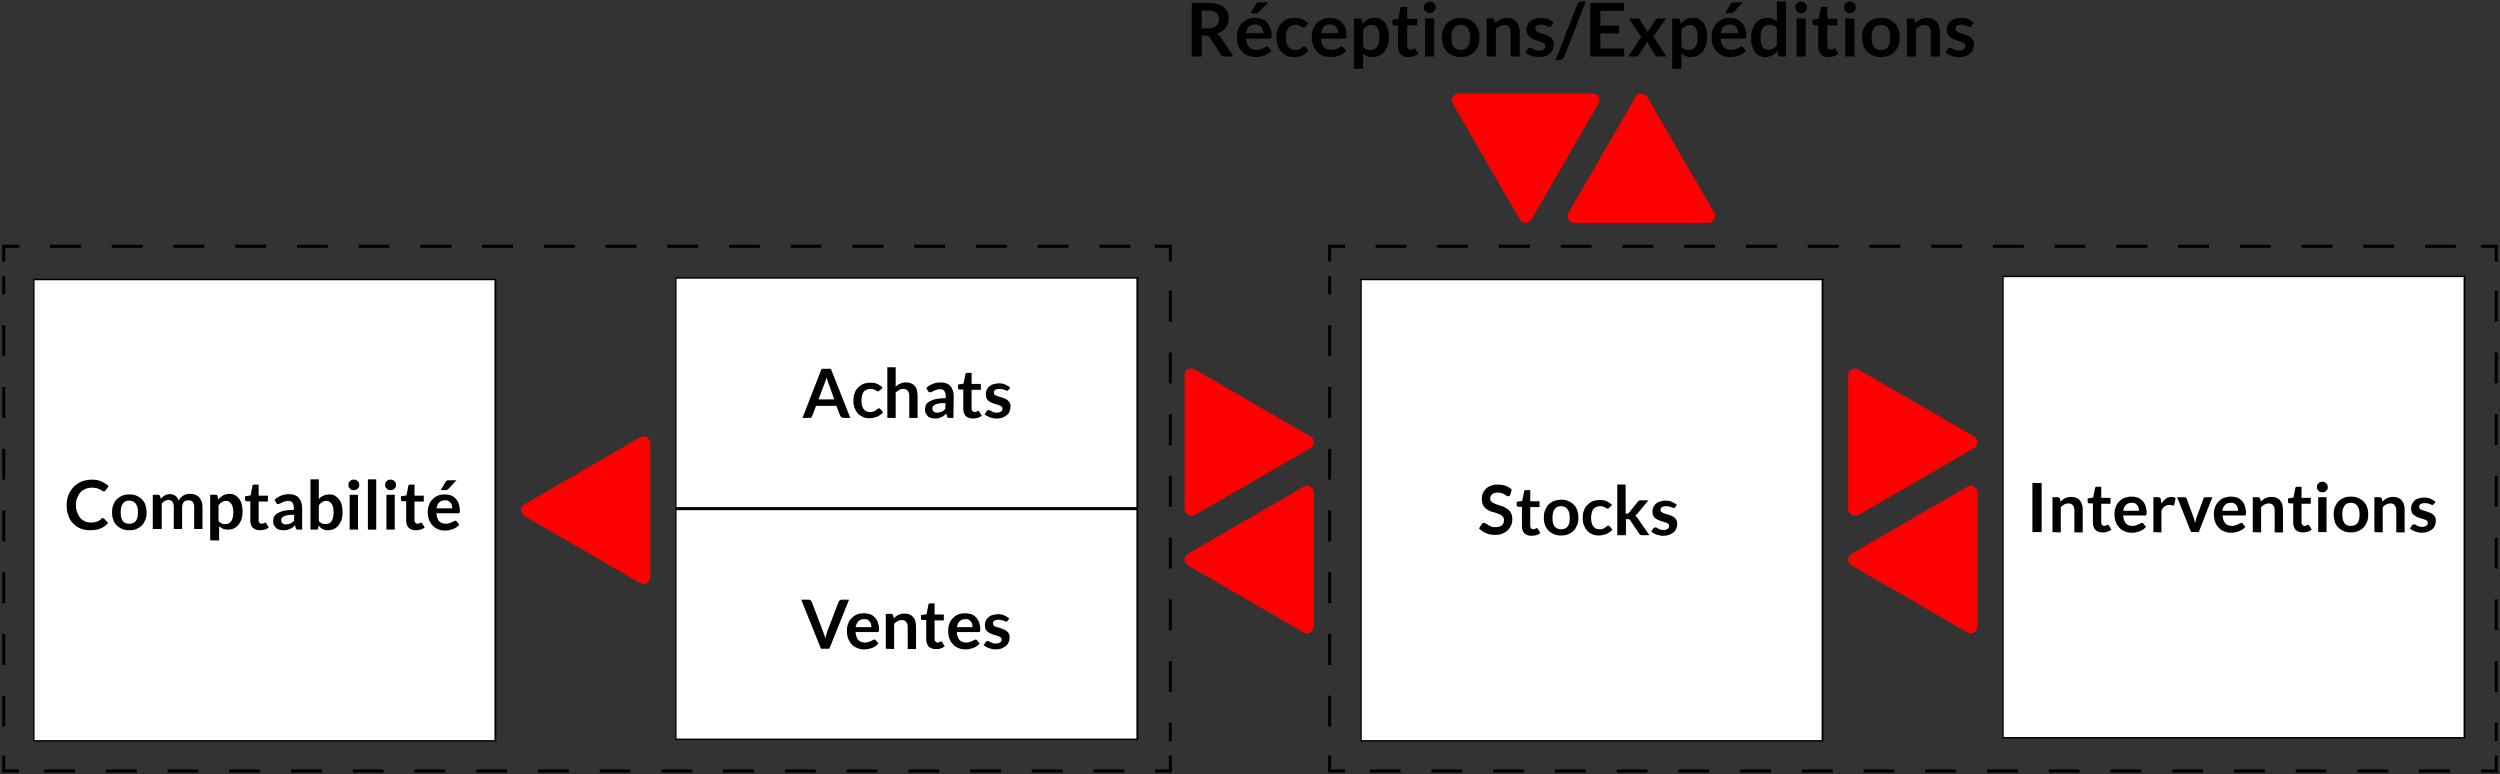 <?xml version="1.0" encoding="utf-8"?>
<!-- Generator: Adobe Illustrator 23.0.2, SVG Export Plug-In . SVG Version: 6.00 Build 0)  -->
<svg version="1.1" id="Calque_1" xmlns="http://www.w3.org/2000/svg" xmlns:xlink="http://www.w3.org/1999/xlink" x="0px" y="0px"
	 viewBox="0 0 810 250.8" style="enable-background:new 0 0 810 250.8;" xml:space="preserve">
<rect x="0" y="0" width="810" height="250.8" fill="#333333" stroke="none"/>
<style type="text/css">
	.st0{fill:#FF0000;}
	.st1{fill:none;stroke:#000000;stroke-miterlimit:10;stroke-dasharray:10,10;}
	.st2{fill:#FFFFFF;}
</style>
<path class="st0" d="M470.4,32.5c0,0.4,0.1,0.8,0.3,1.1l21.7,37.5
	c0.4,0.7,1.1,1.1,1.9,1.1s1.5-0.4,1.9-1.1l21.7-37.5
	c0.2-0.3,0.3-0.7,0.3-1.1c0-0.4-0.1-0.8-0.3-1.1
	c-0.4-0.7-1.1-1.1-1.9-1.1h-43.3c-0.8,0-1.5,0.4-1.9,1.1
	C470.5,31.7,470.4,32.1,470.4,32.5z"/>
<g>
	<path class="st0" d="M555.3,71.1c-0.4,0.7-1.1,1.1-1.9,1.1h-43.3
		c-0.8,0-1.5-0.4-1.9-1.1c-0.2-0.3-0.3-0.7-0.3-1.1
		S508,69.2,508.2,68.9l21.7-37.5c0.4-0.7,1.1-1.1,1.9-1.1
		s1.5,0.4,1.9,1.1l21.7,37.5c0.2,0.3,0.3,0.7,0.3,1.1
		S555.6,70.8,555.3,71.1z"/>
</g>
<g>
	<g>
		<polyline class="st1" points="379.2,244.8 379.2,249.8 374.2,249.8 		"/>
		<line class="st1" x1="364.3" y1="249.8" x2="11.2" y2="249.8"/>
		<polyline class="st1" points="6.2,249.8 1.2,249.8 1.2,244.8 		"/>
		<line class="st1" x1="1.2" y1="235.4" x2="1.2" y2="89.5"/>
		<polyline class="st1" points="1.2,84.8 1.2,79.8 6.2,79.8 		"/>
		<line class="st1" x1="16.2" y1="79.8" x2="369.3" y2="79.8"/>
		<polyline class="st1" points="374.2,79.8 379.2,79.8 379.2,84.8 		"/>
		<line class="st1" x1="379.2" y1="94.2" x2="379.2" y2="240.1"/>
	</g>
</g>
<g>
	<g>
		<polyline class="st1" points="808.8,244.8 808.8,249.8 803.8,249.8 		"/>
		<line class="st1" x1="793.8" y1="249.8" x2="440.7" y2="249.8"/>
		<polyline class="st1" points="435.8,249.8 430.8,249.8 430.8,244.8 		"/>
		<line class="st1" x1="430.8" y1="235.4" x2="430.8" y2="89.5"/>
		<polyline class="st1" points="430.8,84.8 430.8,79.8 435.8,79.8 		"/>
		<line class="st1" x1="445.7" y1="79.8" x2="798.8" y2="79.8"/>
		<polyline class="st1" points="803.8,79.8 808.8,79.8 808.8,84.8 		"/>
		<line class="st1" x1="808.8" y1="94.2" x2="808.8" y2="240.1"/>
	</g>
</g>
<g>
	<g>
		<rect x="11" y="90.6" class="st2" width="149.5" height="149.5"/>
		<path d="M160.2,90.8v149h-149v-149H160.2 M160.8,90.3h-150v150h150V90.3
			L160.8,90.3z"/>
	</g>
	<g>
		<rect x="219" y="90" class="st2" width="149.5" height="74.5"/>
		<path d="M368.2,90.3v74h-149v-74H368.2 M368.8,89.8h-150v75h150V89.8L368.8,89.8
			z"/>
	</g>
	<g>
		<rect x="219" y="165" class="st2" width="149.5" height="74.5"/>
		<path d="M368.2,165.3v74h-149v-74H368.2 M368.8,164.8h-150v75h150V164.8
			L368.8,164.8z"/>
	</g>
	<g>
		<rect x="441" y="90.6" class="st2" width="149.5" height="149.5"/>
		<path d="M590.2,90.8v149h-149v-149H590.2 M590.8,90.3h-150v150h150V90.3
			L590.8,90.3z"/>
	</g>
	<g>
		<rect x="649" y="89.6" class="st2" width="149.5" height="149.5"/>
		<path d="M798.2,89.8v149h-149v-149H798.2 M798.8,89.3h-150v150h150V89.3
			L798.8,89.3z"/>
	</g>
	<g>
		<path d="M661.5,172.4h-3V156.5h3V172.4z"/>
		<path d="M665,172.4v-11.3h1.7c0.4,0,0.6,0.2,0.7,0.5l0.2,0.9
			c0.2-0.2,0.5-0.4,0.7-0.6c0.3-0.2,0.5-0.4,0.8-0.5
			s0.6-0.2,0.9-0.3s0.7-0.1,1.1-0.1
			c0.6,0,1.2,0.1,1.6,0.3c0.5,0.2,0.9,0.5,1.2,0.9
			s0.6,0.8,0.7,1.4c0.2,0.5,0.2,1.1,0.2,1.7v7.2h-2.7
			v-7.2c0-0.7-0.2-1.2-0.5-1.6s-0.8-0.6-1.4-0.6
			c-0.5,0-0.9,0.1-1.3,0.3c-0.4,0.2-0.8,0.5-1.2,0.9v8.2
			L665,172.4L665,172.4z"/>
		<path d="M681.2,172.5c-1,0-1.7-0.3-2.3-0.8
			c-0.5-0.6-0.8-1.3-0.8-2.3v-6.3H677c-0.1,0-0.3,0-0.4-0.1
			c-0.1-0.1-0.2-0.2-0.2-0.4v-1.1l1.8-0.3l0.6-3.1
			c0-0.1,0.1-0.3,0.2-0.3c0.1-0.1,0.2-0.1,0.4-0.1h1.4
			v3.6h3v1.9h-3v6.1c0,0.4,0.1,0.6,0.3,0.8
			s0.4,0.3,0.7,0.3c0.2,0,0.3,0,0.4-0.1
			c0.1-0.1,0.2-0.1,0.3-0.1s0.2-0.1,0.2-0.1
			c0.1,0,0.1-0.1,0.2-0.1c0.1,0,0.1,0,0.2,0.1
			c0.1,0,0.1,0.1,0.2,0.2l0.8,1.3
			c-0.4,0.3-0.9,0.6-1.4,0.7C682.3,172.5,681.7,172.5,681.2,172.5z"/>
		<path d="M690.6,160.9c0.7,0,1.4,0.1,2,0.3s1.1,0.6,1.5,1
			s0.8,1,1,1.6S695.5,165.2,695.5,166c0,0.2,0,0.4,0,0.5s-0.1,0.2-0.1,0.3
			S695.3,166.9,695.2,167c-0.1,0-0.2,0-0.3,0h-7
			c0.1,1.2,0.4,2,0.9,2.6s1.3,0.8,2.2,0.8
			c0.4,0,0.8-0.1,1.1-0.2c0.3-0.1,0.6-0.2,0.8-0.3
			s0.4-0.2,0.6-0.3c0.2-0.1,0.4-0.2,0.5-0.2
			s0.2,0,0.3,0.1S694.5,169.6,694.5,169.7l0.8,1
			c-0.3,0.4-0.6,0.6-1,0.9C693.9,171.9,693.5,172,693.1,172.2
			c-0.4,0.1-0.8,0.2-1.2,0.3s-0.8,0.1-1.2,0.1
			c-0.8,0-1.5-0.1-2.2-0.4s-1.3-0.6-1.8-1.2
			c-0.5-0.5-0.9-1.1-1.2-1.9c-0.3-0.8-0.4-1.6-0.4-2.6
			c0-0.8,0.1-1.5,0.4-2.2c0.2-0.7,0.6-1.3,1.1-1.8
			s1-0.9,1.7-1.2C689,161.1,689.8,160.9,690.6,160.9z M690.7,162.9
			c-0.8,0-1.4,0.2-1.9,0.7s-0.7,1.1-0.9,1.9h5.1
			c0-0.4,0-0.7-0.1-1s-0.2-0.6-0.4-0.8s-0.4-0.4-0.7-0.6
			C691.5,162.9,691.1,162.9,690.7,162.9z"/>
		<path d="M697.7,172.4v-11.3h1.6c0.3,0,0.5,0.1,0.6,0.2
			s0.2,0.3,0.2,0.5l0.2,1.4c0.4-0.7,0.9-1.2,1.4-1.6
			s1.2-0.6,1.8-0.6s1,0.1,1.4,0.4l-0.4,2
			c0,0.1-0.1,0.2-0.1,0.3c-0.1,0.1-0.2,0.1-0.3,0.1
			s-0.3,0-0.5-0.1s-0.4-0.1-0.8-0.1c-0.6,0-1,0.2-1.5,0.5
			s-0.7,0.8-1,1.4v7L697.7,172.4L697.7,172.4L697.7,172.4z"/>
		<path d="M712.4,172.4h-2.5l-4.5-11.3h2.3c0.2,0,0.4,0,0.5,0.1
			s0.2,0.2,0.3,0.4l2.2,6c0.1,0.4,0.2,0.7,0.3,1
			s0.2,0.7,0.2,1c0.1-0.3,0.1-0.7,0.2-1
			c0.1-0.3,0.2-0.7,0.3-1l2.2-6C714,161.5,714,161.3,714.2,161.2
			c0.1-0.1,0.3-0.1,0.5-0.1h2.1L712.4,172.4z"/>
		<path d="M722.8,160.9c0.7,0,1.4,0.1,2,0.3s1.1,0.6,1.5,1
			s0.8,1,1,1.6s0.4,1.4,0.4,2.2c0,0.2,0,0.4,0,0.5
			s-0.1,0.2-0.1,0.3S727.5,166.9,727.4,167c-0.1,0-0.2,0-0.3,0h-7
			c0.1,1.2,0.4,2,0.9,2.6c0.5,0.5,1.3,0.8,2.2,0.8
			c0.4,0,0.8-0.1,1.1-0.2c0.3-0.1,0.6-0.2,0.8-0.3
			s0.4-0.2,0.6-0.3c0.2-0.1,0.4-0.2,0.5-0.2
			s0.2,0,0.3,0.1c0.1,0,0.2,0.1,0.2,0.2l0.8,1
			c-0.3,0.4-0.6,0.6-1,0.9c-0.4,0.2-0.8,0.4-1.2,0.6
			c-0.4,0.1-0.8,0.2-1.2,0.3s-0.8,0.1-1.2,0.1
			c-0.8,0-1.5-0.1-2.2-0.4s-1.3-0.6-1.8-1.2
			c-0.5-0.5-0.9-1.1-1.2-1.9c-0.3-0.8-0.4-1.6-0.4-2.6
			c0-0.8,0.1-1.5,0.4-2.2c0.2-0.7,0.6-1.3,1.1-1.8
			s1-0.9,1.7-1.2C721.2,161.1,721.9,160.9,722.8,160.9z
			 M722.8,162.9c-0.8,0-1.4,0.2-1.9,0.7s-0.7,1.1-0.9,1.9
			h5.1c0-0.4,0-0.7-0.1-1s-0.2-0.6-0.4-0.8
			s-0.4-0.4-0.7-0.6C723.6,162.9,723.2,162.9,722.8,162.9z"/>
		<path d="M729.9,172.4v-11.3h1.7c0.4,0,0.6,0.2,0.7,0.5l0.2,0.9
			c0.2-0.2,0.5-0.4,0.7-0.6s0.5-0.4,0.8-0.5s0.6-0.2,0.9-0.3
			c0.3-0.1,0.7-0.1,1.1-0.1c0.6,0,1.2,0.1,1.6,0.3
			c0.5,0.2,0.9,0.5,1.2,0.9s0.6,0.8,0.7,1.4
			c0.1,0.6,0.2,1.1,0.2,1.7v7.2H737v-7.2
			c0-0.7-0.2-1.2-0.5-1.6s-0.8-0.6-1.4-0.6
			c-0.5,0-0.9,0.1-1.3,0.3c-0.4,0.2-0.8,0.5-1.2,0.9v8.2
			L729.9,172.4L729.9,172.4L729.9,172.4z"/>
		<path d="M746.1,172.5c-1,0-1.7-0.3-2.3-0.8
			c-0.5-0.6-0.8-1.3-0.8-2.3v-6.3h-1.1c-0.1,0-0.3,0-0.4-0.1
			c-0.1-0.1-0.2-0.2-0.2-0.4v-1.1l1.8-0.3l0.6-3.1
			c0-0.1,0.1-0.3,0.2-0.3c0.1-0.1,0.2-0.1,0.4-0.1h1.4
			v3.6h3v1.9h-3v6.1c0,0.4,0.1,0.6,0.3,0.8
			s0.4,0.3,0.7,0.3c0.2,0,0.3,0,0.4-0.1
			c0.1,0,0.2-0.1,0.3-0.1s0.2-0.1,0.2-0.1
			c0.1,0,0.1-0.1,0.2-0.1c0.1,0,0.1,0,0.2,0.1
			c0.1,0,0.1,0.1,0.2,0.2l0.8,1.3
			c-0.4,0.3-0.9,0.6-1.4,0.7C747.1,172.4,746.6,172.5,746.1,172.5z"/>
		<path d="M754.2,157.8c0,0.2,0,0.5-0.1,0.7s-0.2,0.4-0.4,0.5
			s-0.3,0.3-0.6,0.4C752.9,159.5,752.7,159.5,752.4,159.5
			c-0.2,0-0.5,0-0.7-0.1s-0.4-0.2-0.5-0.4s-0.3-0.3-0.4-0.5
			s-0.1-0.4-0.1-0.7c0-0.2,0-0.5,0.1-0.7s0.2-0.4,0.4-0.5
			c0.2-0.2,0.3-0.3,0.5-0.4c0.2-0.1,0.4-0.1,0.7-0.1
			c0.2,0,0.5,0,0.7,0.1s0.4,0.2,0.6,0.4
			c0.2,0.2,0.3,0.3,0.4,0.5
			C754.1,157.3,754.2,157.6,754.2,157.8z M753.8,161.1v11.3h-2.7
			v-11.3H753.8z"/>
		<path d="M761.7,160.9C762.5,160.9,763.3,161,764,161.3s1.3,0.7,1.8,1.2
			s0.9,1.1,1.1,1.8c0.3,0.7,0.4,1.5,0.4,2.4
			s-0.1,1.7-0.4,2.4c-0.3,0.7-0.6,1.3-1.1,1.8
			S764.7,171.8,764,172.1s-1.5,0.4-2.3,0.4s-1.6-0.1-2.3-0.4
			s-1.3-0.7-1.8-1.2s-0.9-1.1-1.1-1.8s-0.4-1.5-0.4-2.4
			s0.1-1.7,0.4-2.4s0.6-1.3,1.1-1.8s1.1-0.9,1.8-1.2
			S760.8,160.9,761.7,160.9z M761.7,170.4
			c0.9,0,1.6-0.3,2.1-0.9S764.5,167.9,764.5,166.7
			s-0.2-2.1-0.7-2.8c-0.5-0.6-1.1-1-2.1-1s-1.7,0.3-2.1,1
			c-0.5,0.6-0.7,1.6-0.7,2.8s0.2,2.1,0.7,2.8
			C760,170.1,760.7,170.4,761.7,170.4z"/>
		<path d="M769.3,172.4v-11.3H771c0.4,0,0.6,0.2,0.7,0.5l0.2,0.9
			c0.2-0.2,0.5-0.4,0.7-0.6c0.3-0.2,0.5-0.4,0.8-0.5
			s0.6-0.2,0.9-0.3s0.7-0.1,1.1-0.1
			c0.6,0,1.2,0.1,1.6,0.3c0.5,0.2,0.9,0.5,1.2,0.9
			s0.6,0.8,0.7,1.4c0.2,0.5,0.2,1.1,0.2,1.7v7.2h-2.7
			v-7.2c0-0.7-0.2-1.2-0.5-1.6s-0.8-0.6-1.4-0.6
			c-0.5,0-0.9,0.1-1.3,0.3c-0.4,0.2-0.8,0.5-1.2,0.9v8.2
			L769.3,172.4L769.3,172.4z"/>
		<path d="M788.6,163.3C788.5,163.4,788.4,163.5,788.4,163.5
			c-0.1,0-0.2,0.1-0.3,0.1s-0.3,0-0.4-0.1s-0.3-0.2-0.5-0.2
			c-0.2-0.1-0.4-0.2-0.7-0.2S785.9,163,785.6,163
			c-0.5,0-1,0.1-1.3,0.3s-0.5,0.5-0.5,0.9c0,0.2,0.1,0.4,0.2,0.6
			c0.1,0.2,0.4,0.3,0.6,0.4s0.6,0.2,0.9,0.3
			c0.3,0.1,0.7,0.2,1,0.3s0.7,0.3,1,0.4
			c0.3,0.1,0.6,0.3,0.9,0.6c0.3,0.2,0.5,0.5,0.6,0.8
			c0.2,0.3,0.2,0.7,0.2,1.2s-0.1,1-0.3,1.5s-0.5,0.9-0.9,1.2
			s-0.9,0.6-1.4,0.8s-1.2,0.3-1.9,0.3
			c-0.4,0-0.8,0-1.1-0.1s-0.7-0.2-1.1-0.3
			c-0.3-0.1-0.7-0.3-0.9-0.4c-0.3-0.2-0.5-0.4-0.8-0.5l0.6-1
			c0.1-0.1,0.2-0.2,0.3-0.3s0.2-0.1,0.4-0.1
			s0.3,0,0.5,0.1s0.3,0.2,0.5,0.3s0.4,0.2,0.7,0.3
			s0.6,0.1,1,0.1c0.3,0,0.6,0,0.8-0.1s0.4-0.2,0.6-0.3
			c0.2-0.1,0.3-0.3,0.3-0.4c0.1-0.2,0.1-0.3,0.1-0.5
			c0-0.3-0.1-0.5-0.2-0.6c-0.2-0.2-0.4-0.3-0.6-0.4
			c-0.3-0.1-0.6-0.2-0.9-0.3c-0.3-0.1-0.7-0.2-1-0.3
			s-0.7-0.3-1-0.4c-0.3-0.2-0.6-0.4-0.9-0.6
			c-0.3-0.2-0.5-0.5-0.6-0.9c-0.2-0.4-0.2-0.8-0.2-1.3
			s0.1-0.9,0.3-1.3s0.5-0.8,0.8-1.1s0.8-0.6,1.3-0.7
			c0.5-0.2,1.1-0.3,1.8-0.3c0.8,0,1.5,0.1,2.1,0.4
			s1.2,0.6,1.6,1L788.6,163.3z"/>
	</g>
	<g>
		<path d="M33.4,167.9c0.2,0,0.3,0.1,0.4,0.2l1.2,1.3
			c-0.6,0.8-1.4,1.4-2.4,1.8c-0.9,0.4-2.1,0.6-3.4,0.6
			c-1.2,0-2.2-0.2-3.2-0.6c-1-0.4-1.7-1-2.4-1.7
			c-0.7-0.7-1.2-1.6-1.5-2.6c-0.4-1-0.5-2.1-0.5-3.3
			s0.2-2.3,0.6-3.3s1-1.8,1.7-2.6
			c0.7-0.7,1.6-1.3,2.6-1.7s2.1-0.6,3.3-0.6
			c1.2,0,2.2,0.2,3.1,0.6c0.9,0.4,1.6,0.9,2.3,1.5l-1,1.4
			c-0.1,0.1-0.1,0.2-0.2,0.2c-0.1,0.1-0.2,0.1-0.4,0.1
			s-0.3-0.1-0.5-0.2c-0.2-0.1-0.4-0.3-0.7-0.4
			c-0.3-0.2-0.6-0.3-1-0.4C31,158.1,30.5,158,29.8,158
			s-1.4,0.1-2.1,0.4C27.1,158.7,26.5,159,26.1,159.5
			c-0.5,0.5-0.8,1.1-1.1,1.8c-0.3,0.7-0.4,1.5-0.4,2.3
			c0,0.9,0.1,1.7,0.4,2.4s0.6,1.3,1,1.8s0.9,0.8,1.5,1.1
			s1.2,0.4,1.9,0.4c0.4,0,0.8,0,1.1-0.1
			c0.3,0,0.6-0.1,0.9-0.2c0.3-0.1,0.5-0.2,0.8-0.4
			c0.3-0.2,0.5-0.3,0.7-0.6c0.1-0.1,0.2-0.1,0.2-0.2
			C33.1,167.7,33.3,167.9,33.4,167.9z"/>
		<path d="M41.9,160.2c0.8,0,1.6,0.1,2.3,0.4S45.5,161.3,46,161.8
			s0.9,1.1,1.1,1.8s0.4,1.5,0.4,2.4s-0.1,1.7-0.4,2.4
			S46.5,169.7,46,170.2s-1.1,0.9-1.8,1.2s-1.5,0.4-2.3,0.4
			s-1.6-0.1-2.3-0.4c-0.7-0.3-1.3-0.7-1.8-1.2
			s-0.9-1.1-1.1-1.8c-0.3-0.7-0.4-1.5-0.4-2.4
			s0.1-1.7,0.4-2.4c0.3-0.7,0.6-1.3,1.1-1.8
			s1.1-0.9,1.8-1.2C40.2,160.3,41,160.2,41.9,160.2z
			 M41.9,169.7c0.9,0,1.6-0.3,2.1-0.9S44.7,167.2,44.7,166
			S44.5,163.9,44,163.2c-0.5-0.6-1.1-1-2.1-1s-1.7,0.3-2.1,1
			c-0.5,0.6-0.7,1.6-0.7,2.8s0.2,2.1,0.7,2.8
			C40.2,169.4,40.9,169.7,41.9,169.7z"/>
		<path d="M49.5,171.6v-11.3h1.7c0.4,0,0.6,0.2,0.7,0.5l0.2,0.8
			c0.2-0.2,0.4-0.4,0.6-0.6c0.2-0.2,0.4-0.3,0.7-0.5
			s0.5-0.2,0.8-0.3s0.6-0.1,0.9-0.1
			c0.7,0,1.3,0.2,1.8,0.6c0.5,0.4,0.8,0.9,1,1.5
			c0.2-0.4,0.4-0.7,0.7-1s0.6-0.5,0.9-0.7
			c0.3-0.2,0.7-0.3,1-0.4S61.2,160,61.6,160
			c0.6,0,1.2,0.1,1.7,0.3s0.9,0.5,1.2,0.8
			c0.3,0.4,0.6,0.8,0.8,1.3s0.3,1.1,0.3,1.8v7.2h-2.7
			v-7.2c0-0.7-0.2-1.3-0.5-1.6c-0.3-0.4-0.8-0.5-1.4-0.5
			c-0.3,0-0.5,0-0.8,0.1c-0.2,0.1-0.4,0.2-0.6,0.4
			c-0.2,0.2-0.3,0.4-0.4,0.7s-0.2,0.6-0.2,0.9v7.2h-2.7
			v-7.2c0-0.8-0.2-1.3-0.5-1.7S55,162,54.5,162
			c-0.4,0-0.8,0.1-1.1,0.3s-0.7,0.5-1,0.8v8.3H49.5
			C49.5,171.4,49.5,171.6,49.5,171.6z"/>
		<path d="M68.1,175.3v-15h1.7c0.2,0,0.3,0,0.5,0.1s0.2,0.2,0.2,0.4
			l0.2,1c0.5-0.5,1-0.9,1.6-1.3c0.6-0.3,1.3-0.5,2.1-0.5
			c0.6,0,1.2,0.1,1.7,0.4c0.5,0.3,0.9,0.6,1.3,1.1
			s0.7,1.1,0.9,1.8c0.2,0.7,0.3,1.5,0.3,2.5
			c0,0.8-0.1,1.6-0.3,2.3c-0.2,0.7-0.6,1.3-1,1.9
			c-0.4,0.5-0.9,0.9-1.5,1.2s-1.3,0.4-2,0.4
			c-0.6,0-1.2-0.1-1.6-0.3s-0.8-0.5-1.2-0.8v4.6h-2.9
			C68.1,175.1,68.1,175.3,68.1,175.3z M73.3,162.3
			c-0.6,0-1,0.1-1.4,0.4c-0.4,0.2-0.8,0.6-1.1,1v5.1
			c0.3,0.4,0.6,0.6,1,0.8S72.6,169.8,73,169.8
			c0.4,0,0.8-0.1,1.1-0.2c0.3-0.2,0.6-0.4,0.8-0.7
			s0.4-0.7,0.5-1.2s0.2-1,0.2-1.7S75.5,164.8,75.4,164.3
			s-0.3-0.8-0.5-1.1s-0.4-0.5-0.7-0.6
			C74,162.3,73.7,162.3,73.3,162.3z"/>
		<path d="M84.2,171.8c-1,0-1.7-0.3-2.3-0.8
			c-0.5-0.6-0.8-1.3-0.8-2.3v-6.3H80c-0.1,0-0.3,0-0.4-0.1
			s-0.2-0.2-0.2-0.4v-1.1l1.8-0.3l0.6-3.1
			c0-0.1,0.1-0.3,0.2-0.3c0.1-0.1,0.2-0.1,0.4-0.1h1.4
			v3.6h3v1.9h-3v6.1c0,0.4,0.1,0.6,0.3,0.8
			c0.2,0.2,0.4,0.3,0.7,0.3c0.2,0,0.3,0,0.4-0.1
			c0.1,0,0.2-0.1,0.3-0.1c0.1,0,0.2-0.1,0.2-0.1
			c0.1,0,0.1-0.1,0.2-0.1s0.1,0,0.2,0.1
			c0.1,0,0.1,0.1,0.2,0.2l0.8,1.3
			c-0.4,0.3-0.9,0.6-1.4,0.7
			C85.2,171.7,84.8,171.8,84.2,171.8z"/>
		<path d="M97.9,171.6h-1.2c-0.3,0-0.5,0-0.6-0.1s-0.3-0.2-0.3-0.5
			l-0.2-0.8c-0.3,0.3-0.6,0.5-0.8,0.7
			c-0.3,0.2-0.6,0.4-0.9,0.5S93.3,171.6,93,171.7
			c-0.5,0.1-0.9,0.1-1.3,0.1c-0.5,0-0.9-0.1-1.3-0.2
			s-0.8-0.3-1-0.6c-0.3-0.3-0.5-0.6-0.7-1S88.5,169.2,88.5,168.7
			c0-0.4,0.1-0.8,0.3-1.3C89,167,89.4,166.6,89.9,166.3
			S91.1,165.7,92,165.5s1.9-0.3,3.2-0.3v-0.7
			c0-0.8-0.2-1.3-0.5-1.7s-0.8-0.5-1.4-0.5
			c-0.4,0-0.8,0.1-1.1,0.2c-0.3,0.1-0.5,0.2-0.8,0.3
			c-0.2,0.1-0.4,0.2-0.6,0.3s-0.4,0.2-0.6,0.2
			s-0.3,0-0.5-0.1c-0.1-0.1-0.2-0.2-0.3-0.4l-0.4-0.9
			c1.3-1.2,2.9-1.8,4.7-1.8c0.7,0,1.2,0.1,1.8,0.3
			c0.5,0.2,1,0.5,1.3,0.9s0.6,0.8,0.8,1.4
			c0.2,0.6,0.3,1.1,0.3,1.8V171.6z M92.6,169.9
			c0.3,0,0.5,0,0.8-0.1c0.2-0.1,0.5-0.1,0.7-0.2
			s0.4-0.2,0.6-0.4c0.2-0.1,0.4-0.3,0.6-0.5v-1.9
			c-0.8,0-1.5,0-2,0.1s-1,0.2-1.3,0.4s-0.6,0.3-0.7,0.5
			S91.1,168.2,91.1,168.5c0,0.5,0.1,0.8,0.4,1
			C91.8,169.8,92.1,169.9,92.6,169.9z"/>
		<path d="M100.6,171.6v-16.3h2.7v6.4c0.4-0.5,1-0.9,1.5-1.1
			c0.6-0.3,1.2-0.4,2-0.4c0.6,0,1.2,0.1,1.7,0.4
			s0.9,0.6,1.3,1.1s0.7,1.1,0.9,1.8C110.9,164.2,111,165,111,166
			c0,0.8-0.1,1.6-0.3,2.3c-0.2,0.7-0.6,1.3-1,1.9
			c-0.4,0.5-0.9,0.9-1.5,1.2s-1.3,0.4-2,0.4
			c-0.3,0-0.7,0-0.9-0.1c-0.3-0.1-0.5-0.2-0.8-0.3
			c-0.2-0.1-0.5-0.3-0.7-0.5s-0.4-0.4-0.6-0.6l-0.1,0.8
			c0,0.2-0.1,0.3-0.2,0.4s-0.3,0.1-0.4,0.1
			C102.5,171.6,100.6,171.6,100.6,171.6z M105.8,162.3
			c-0.6,0-1,0.1-1.4,0.4c-0.4,0.2-0.8,0.6-1.1,1v5.1
			c0.3,0.4,0.6,0.6,1,0.8s0.8,0.2,1.2,0.2
			c0.4,0,0.8-0.1,1.1-0.2c0.3-0.2,0.6-0.4,0.8-0.7
			c0.2-0.3,0.4-0.7,0.5-1.2s0.2-1,0.2-1.7
			S108,164.8,107.9,164.3s-0.3-0.8-0.5-1.1s-0.4-0.5-0.7-0.6
			C106.5,162.3,106.2,162.3,105.8,162.3z"/>
		<path d="M116.4,157.1c0,0.2,0,0.5-0.1,0.7s-0.2,0.4-0.4,0.5
			s-0.3,0.3-0.6,0.4c-0.2,0.1-0.4,0.1-0.7,0.1
			c-0.2,0-0.5,0-0.7-0.1s-0.4-0.2-0.5-0.4
			c-0.2-0.2-0.3-0.3-0.4-0.5s-0.1-0.4-0.1-0.7
			c0-0.2,0-0.5,0.1-0.7s0.2-0.4,0.4-0.5
			c0.2-0.2,0.3-0.3,0.5-0.4c0.2-0.1,0.4-0.1,0.7-0.1
			c0.2,0,0.5,0,0.7,0.1s0.4,0.2,0.6,0.4s0.3,0.3,0.4,0.5
			S116.4,156.8,116.4,157.1z M116,160.3v11.3h-2.7v-11.3H116z"/>
		<path d="M121.9,155.3v16.3h-2.7v-16.3H121.9z"/>
		<path d="M128.3,157.1c0,0.2,0,0.5-0.1,0.7s-0.2,0.4-0.4,0.5
			s-0.3,0.3-0.6,0.4C127,158.8,126.8,158.8,126.5,158.8
			c-0.2,0-0.5,0-0.7-0.1s-0.4-0.2-0.5-0.4
			c-0.2-0.2-0.3-0.3-0.4-0.5s-0.1-0.4-0.1-0.7
			c0-0.2,0-0.5,0.1-0.7s0.2-0.4,0.4-0.5
			c0.2-0.2,0.3-0.3,0.5-0.4C126,155.4,126.2,155.4,126.5,155.4
			c0.2,0,0.5,0,0.7,0.1s0.4,0.2,0.6,0.4s0.3,0.3,0.4,0.5
			S128.3,156.8,128.3,157.1z M127.9,160.3v11.3h-2.7v-11.3H127.9z"/>
		<path d="M134.7,171.8c-1,0-1.7-0.3-2.3-0.8
			c-0.5-0.6-0.8-1.3-0.8-2.3v-6.3h-1.1c-0.1,0-0.3,0-0.4-0.1
			c-0.1-0.1-0.2-0.2-0.2-0.4v-1.1l1.8-0.3l0.6-3.1
			c0-0.1,0.1-0.3,0.2-0.3c0.1-0.1,0.2-0.1,0.4-0.1h1.4
			v3.6h3v1.9h-3v6.1c0,0.4,0.1,0.6,0.3,0.8
			s0.4,0.3,0.7,0.3c0.2,0,0.3,0,0.4-0.1
			c0.1,0,0.2-0.1,0.3-0.1s0.2-0.1,0.2-0.1
			c0.1,0,0.1-0.1,0.2-0.1c0.1,0,0.1,0,0.2,0.1
			c0.1,0,0.1,0.1,0.2,0.2l0.8,1.3
			c-0.4,0.3-0.9,0.6-1.4,0.7
			C135.7,171.7,135.2,171.8,134.7,171.8z"/>
		<path d="M144.1,160.2c0.7,0,1.4,0.1,2,0.3s1.1,0.6,1.5,1
			s0.8,1,1,1.6S149,164.5,149,165.3c0,0.2,0,0.4,0,0.5S148.9,166,148.9,166.1
			s-0.1,0.1-0.2,0.2c-0.1,0-0.2,0-0.3,0h-7
			c0.1,1.2,0.4,2,0.9,2.6c0.5,0.5,1.3,0.8,2.2,0.8
			c0.4,0,0.8-0.1,1.1-0.2c0.3-0.1,0.6-0.2,0.8-0.3
			s0.4-0.2,0.6-0.3c0.2-0.1,0.4-0.2,0.5-0.2
			s0.2,0,0.3,0.1S148,168.9,148,169l0.8,1
			c-0.3,0.4-0.6,0.6-1,0.9c-0.4,0.3-0.8,0.4-1.2,0.6
			c-0.4,0.1-0.8,0.2-1.2,0.3s-0.8,0.1-1.2,0.1
			c-0.8,0-1.5-0.1-2.2-0.4s-1.3-0.6-1.8-1.2
			c-0.5-0.5-0.9-1.1-1.2-1.9c-0.3-0.8-0.4-1.6-0.4-2.6
			c0-0.8,0.1-1.5,0.4-2.2c0.2-0.7,0.6-1.3,1.1-1.8
			s1-0.9,1.7-1.2C142.5,160.3,143.3,160.2,144.1,160.2z M144.2,162.1
			c-0.8,0-1.4,0.2-1.9,0.7s-0.7,1.1-0.9,1.9h5.1
			c0-0.4,0-0.7-0.1-1s-0.2-0.6-0.4-0.8s-0.4-0.4-0.7-0.6
			S144.6,162.1,144.2,162.1z M148,155.5l-2.7,2.9
			C145.2,158.5,145,158.6,144.9,158.7c-0.1,0.1-0.3,0.1-0.5,0.1h-1.6
			l1.6-2.7c0.1-0.2,0.2-0.3,0.4-0.4
			c0.1-0.1,0.4-0.1,0.7-0.1h2.5V155.5z"/>
	</g>
	<g>
		<path d="M275.5,135.4h-2.3c-0.3,0-0.5-0.1-0.6-0.2s-0.3-0.3-0.4-0.5
			L271,131.5h-6.6l-1.2,3.2c-0.1,0.2-0.2,0.3-0.3,0.5
			c-0.1,0.2-0.4,0.2-0.6,0.2H260l6.2-15.9h3L275.5,135.4z
			 M265.2,129.4h5.1l-1.9-5.3c-0.1-0.2-0.2-0.5-0.3-0.8
			c-0.1-0.3-0.2-0.7-0.3-1c-0.1,0.4-0.2,0.7-0.3,1
			s-0.2,0.6-0.3,0.8L265.2,129.4z"/>
		<path d="M285,126.5c-0.1,0.1-0.2,0.2-0.2,0.2
			c-0.1,0.1-0.2,0.1-0.3,0.1c-0.1,0-0.3,0-0.4-0.1
			s-0.3-0.2-0.5-0.3c-0.2-0.1-0.4-0.2-0.7-0.3
			c-0.3-0.1-0.6-0.1-0.9-0.1c-0.5,0-0.9,0.1-1.3,0.3
			c-0.4,0.2-0.7,0.4-0.9,0.7s-0.4,0.7-0.5,1.2
			c-0.1,0.5-0.2,1-0.2,1.6s0.1,1.1,0.2,1.6
			s0.3,0.9,0.6,1.2c0.2,0.3,0.5,0.6,0.9,0.7
			S281.5,133.5,282,133.5s0.8-0.1,1.1-0.2s0.5-0.2,0.7-0.4
			c0.2-0.1,0.3-0.2,0.5-0.4c0.1-0.1,0.3-0.2,0.5-0.2
			s0.4,0.1,0.5,0.3l0.8,1c-0.3,0.4-0.6,0.6-1,0.9
			s-0.7,0.4-1.1,0.6c-0.4,0.1-0.8,0.2-1.2,0.3
			c-0.4,0.1-0.8,0.1-1.2,0.1c-0.7,0-1.4-0.1-2-0.4
			C279,134.8,278.4,134.5,278,134c-0.5-0.5-0.8-1.1-1.1-1.8
			c-0.3-0.7-0.4-1.5-0.4-2.5c0-0.8,0.1-1.6,0.4-2.3
			C277.1,126.7,277.5,126.1,278,125.6s1-0.9,1.7-1.2s1.5-0.4,2.4-0.4
			c0.8,0,1.6,0.1,2.2,0.4s1.2,0.7,1.7,1.2L285,126.5z"/>
		<path d="M287.5,135.4V119h2.7v6.3c0.4-0.4,0.9-0.8,1.5-1
			c0.5-0.3,1.1-0.4,1.9-0.4c0.6,0,1.2,0.1,1.6,0.3
			c0.5,0.2,0.9,0.5,1.2,0.9c0.3,0.4,0.6,0.8,0.7,1.4
			s0.2,1.1,0.2,1.7v7.2h-2.7v-7.2c0-0.7-0.2-1.2-0.5-1.6
			s-0.8-0.6-1.4-0.6c-0.5,0-0.9,0.1-1.3,0.3
			c-0.4,0.2-0.8,0.5-1.2,0.9v8.2C290.2,135.4,287.5,135.4,287.5,135.4
			z"/>
		<path d="M308.9,135.4h-1.2c-0.3,0-0.5,0-0.6-0.1s-0.3-0.2-0.3-0.5
			l-0.2-0.8c-0.3,0.3-0.6,0.5-0.8,0.7
			c-0.2,0.2-0.6,0.4-0.9,0.5S304.3,135.4,304,135.5
			s-0.7,0.1-1.1,0.1c-0.5,0-0.9-0.1-1.3-0.2
			c-0.4-0.1-0.8-0.3-1-0.6c-0.3-0.3-0.5-0.6-0.7-1
			s-0.2-0.8-0.2-1.3c0-0.4,0.1-0.8,0.3-1.3
			s0.6-0.8,1.1-1.1s1.2-0.6,2.1-0.8s1.9-0.3,3.2-0.3
			v-0.7c0-0.8-0.2-1.3-0.5-1.7s-0.8-0.5-1.4-0.5
			c-0.4,0-0.8,0.1-1.1,0.2c-0.3,0.1-0.5,0.2-0.8,0.3
			c-0.2,0.1-0.4,0.2-0.6,0.3c-0.2,0.1-0.4,0.2-0.6,0.2
			s-0.3,0-0.5-0.1c-0.1-0.1-0.2-0.2-0.3-0.4l-0.5-0.9
			c1.3-1.2,2.9-1.8,4.7-1.8c0.7,0,1.2,0.1,1.8,0.3
			s1,0.5,1.3,0.9c0.4,0.4,0.6,0.8,0.8,1.4
			c0.2,0.5,0.3,1.1,0.3,1.8L308.9,135.4L308.9,135.4z
			 M303.6,133.7c0.3,0,0.5,0,0.8-0.1c0.2-0.1,0.5-0.1,0.7-0.2
			S305.5,133.2,305.7,133c0.2-0.1,0.4-0.3,0.6-0.5v-1.9
			c-0.8,0-1.5,0-2,0.1s-1,0.2-1.3,0.4s-0.6,0.3-0.7,0.5
			S302.1,132,302.1,132.3c0,0.5,0.1,0.8,0.4,1
			C302.8,133.6,303.1,133.7,303.6,133.7z"/>
		<path d="M315.2,135.6c-1,0-1.7-0.3-2.3-0.8
			c-0.5-0.6-0.8-1.3-0.8-2.3v-6.3H311c-0.1,0-0.3,0-0.4-0.1
			s-0.2-0.2-0.2-0.4v-1.1l1.8-0.3l0.6-3.1
			c0-0.1,0.1-0.3,0.2-0.3c0.1-0.1,0.2-0.1,0.4-0.1h1.4
			v3.6h3v1.9h-3v6.1c0,0.4,0.1,0.6,0.3,0.8
			c0.2,0.2,0.4,0.3,0.7,0.3c0.2,0,0.3,0,0.4-0.1
			c0.1,0,0.2-0.1,0.3-0.1c0.1,0,0.2-0.1,0.2-0.1
			c0.1,0,0.1-0.1,0.2-0.1s0.1,0,0.2,0.1
			c0.1,0,0.1,0.1,0.2,0.2l0.8,1.3
			c-0.4,0.3-0.9,0.6-1.4,0.7
			C316.3,135.5,315.8,135.6,315.2,135.6z"/>
		<path d="M326.8,126.3C326.7,126.4,326.6,126.5,326.6,126.5
			s-0.2,0.1-0.3,0.1c-0.1,0-0.3,0-0.4-0.1s-0.3-0.2-0.5-0.2
			c-0.2-0.1-0.4-0.2-0.7-0.2c-0.3-0.1-0.6-0.1-0.9-0.1
			c-0.5,0-1,0.1-1.3,0.3s-0.5,0.5-0.5,0.9c0,0.2,0.1,0.4,0.2,0.6
			c0.1,0.2,0.4,0.3,0.6,0.4c0.3,0.1,0.6,0.2,0.9,0.3
			s0.7,0.2,1,0.3s0.7,0.3,1,0.4c0.3,0.1,0.6,0.3,0.9,0.6
			c0.3,0.2,0.5,0.5,0.6,0.8c0.2,0.3,0.2,0.7,0.2,1.2
			s-0.1,1-0.3,1.5c-0.2,0.5-0.5,0.9-0.9,1.2s-0.9,0.6-1.4,0.8
			s-1.2,0.3-1.9,0.3c-0.4,0-0.8,0-1.1-0.1
			c-0.4-0.1-0.7-0.2-1.1-0.3c-0.3-0.1-0.7-0.3-0.9-0.4
			c-0.3-0.2-0.5-0.4-0.8-0.5l0.6-1c0.1-0.1,0.2-0.2,0.3-0.3
			c0.1-0.1,0.2-0.1,0.4-0.1c0.2,0,0.3,0,0.5,0.1
			s0.3,0.2,0.5,0.3s0.4,0.2,0.7,0.3
			c0.3,0.1,0.6,0.1,1,0.1c0.3,0,0.6,0,0.8-0.1
			c0.2-0.1,0.4-0.2,0.6-0.3c0.1-0.1,0.3-0.3,0.3-0.4
			c0.1-0.2,0.1-0.3,0.1-0.5c0-0.3-0.1-0.5-0.2-0.6
			c-0.2-0.2-0.4-0.3-0.6-0.4c-0.3-0.1-0.6-0.2-0.9-0.3
			s-0.7-0.2-1-0.3s-0.7-0.3-1-0.4
			c-0.3-0.1-0.6-0.4-0.9-0.6s-0.5-0.5-0.6-0.9
			s-0.2-0.8-0.2-1.3s0.1-0.9,0.3-1.3s0.5-0.8,0.8-1.1
			c0.4-0.3,0.8-0.6,1.3-0.7s1.1-0.3,1.8-0.3
			c0.8,0,1.5,0.1,2.1,0.4s1.2,0.6,1.6,1L326.8,126.3z"/>
	</g>
	<g>
		<path d="M259.6,194.3H262c0.3,0,0.5,0.1,0.6,0.2
			c0.2,0.1,0.3,0.3,0.4,0.5l3.7,9.7
			c0.1,0.3,0.2,0.7,0.4,1c0.1,0.4,0.2,0.8,0.3,1.2
			c0.2-0.8,0.4-1.6,0.6-2.2L271.7,195
			c0.1-0.2,0.2-0.3,0.4-0.5c0.2-0.1,0.4-0.2,0.6-0.2h2.4
			l-6.4,15.9H266L259.6,194.3z"/>
		<path d="M279.9,198.7c0.7,0,1.4,0.1,2,0.3s1.1,0.6,1.5,1
			s0.8,1,1,1.6s0.4,1.4,0.4,2.2c0,0.2,0,0.4,0,0.5
			s-0.1,0.2-0.1,0.3s-0.1,0.1-0.2,0.2c-0.1,0-0.2,0-0.3,0h-7
			c0.1,1.2,0.4,2,0.9,2.6c0.5,0.5,1.3,0.8,2.2,0.8
			c0.4,0,0.8-0.1,1.1-0.2s0.6-0.2,0.8-0.3
			c0.2-0.1,0.4-0.2,0.6-0.3s0.4-0.2,0.5-0.2
			s0.2,0,0.3,0.1s0.2,0.1,0.2,0.2l0.8,1
			c-0.3,0.4-0.6,0.6-1,0.9s-0.8,0.4-1.2,0.6
			c-0.4,0.1-0.8,0.2-1.2,0.3c-0.4,0.1-0.8,0.1-1.2,0.1
			c-0.8,0-1.5-0.1-2.2-0.4c-0.7-0.3-1.3-0.6-1.8-1.2
			c-0.5-0.5-0.9-1.1-1.2-1.9c-0.3-0.8-0.4-1.6-0.4-2.6
			c0-0.8,0.1-1.5,0.4-2.2c0.2-0.7,0.6-1.3,1.1-1.8
			s1-0.9,1.7-1.2C278.3,198.8,279.1,198.7,279.9,198.7z M280,200.6
			c-0.8,0-1.4,0.2-1.9,0.7c-0.4,0.4-0.7,1.1-0.9,1.9h5.1
			c0-0.4,0-0.7-0.1-1S282,201.6,281.8,201.4
			c-0.2-0.2-0.4-0.4-0.7-0.6S280.4,200.6,280,200.6z"/>
		<path d="M287,210.2v-11.3h1.7c0.4,0,0.6,0.2,0.7,0.5l0.2,0.9
			c0.2-0.2,0.5-0.4,0.7-0.6c0.3-0.2,0.5-0.4,0.8-0.5
			s0.6-0.2,0.9-0.3s0.7-0.1,1.1-0.1
			c0.6,0,1.2,0.1,1.6,0.3c0.5,0.2,0.9,0.5,1.2,0.9
			c0.3,0.4,0.6,0.8,0.7,1.4c0.1,0.6,0.2,1.1,0.2,1.7
			v7.2h-2.7v-7.2c0-0.7-0.2-1.2-0.5-1.6
			c-0.3-0.4-0.8-0.6-1.4-0.6c-0.5,0-0.9,0.1-1.3,0.3
			s-0.8,0.5-1.2,0.9v8.2L287,210.2L287,210.2z"/>
		<path d="M303.2,210.3c-1,0-1.7-0.3-2.3-0.8
			c-0.5-0.6-0.8-1.3-0.8-2.3v-6.3H299c-0.1,0-0.3,0-0.4-0.1
			s-0.2-0.2-0.2-0.4v-1.1l1.8-0.3l0.6-3.1
			c0-0.1,0.1-0.3,0.2-0.3c0.1-0.1,0.2-0.1,0.4-0.1h1.4
			v3.6h3v1.9h-3v6.1c0,0.4,0.1,0.6,0.3,0.8
			c0.2,0.2,0.4,0.3,0.7,0.3c0.2,0,0.3,0,0.4-0.1
			c0.1,0,0.2-0.1,0.3-0.1c0.1,0,0.2-0.1,0.2-0.1
			c0.1,0,0.1-0.1,0.2-0.1s0.1,0,0.2,0.1
			c0.1,0,0.1,0.1,0.2,0.2l0.8,1.3
			c-0.4,0.3-0.9,0.6-1.4,0.7
			C304.3,210.3,303.8,210.3,303.2,210.3z"/>
		<path d="M312.7,198.7c0.7,0,1.4,0.1,2,0.3s1.1,0.6,1.5,1
			s0.8,1,1,1.6s0.4,1.4,0.4,2.2c0,0.2,0,0.4,0,0.5S317.5,204.5,317.5,204.6
			s-0.1,0.1-0.2,0.2c-0.1,0-0.2,0-0.3,0h-7
			c0.1,1.2,0.4,2,0.9,2.6c0.5,0.5,1.3,0.8,2.2,0.8
			c0.4,0,0.8-0.1,1.1-0.2s0.6-0.2,0.8-0.3
			c0.2-0.1,0.4-0.2,0.6-0.3s0.4-0.2,0.5-0.2
			s0.2,0,0.3,0.1s0.2,0.1,0.2,0.2l0.8,1
			c-0.3,0.4-0.6,0.6-1,0.9s-0.8,0.4-1.2,0.6
			c-0.4,0.1-0.8,0.2-1.2,0.3c-0.4,0.1-0.8,0.1-1.2,0.1
			c-0.8,0-1.5-0.1-2.2-0.4c-0.7-0.3-1.3-0.6-1.8-1.2
			c-0.5-0.5-0.9-1.1-1.2-1.9c-0.3-0.8-0.4-1.6-0.4-2.6
			c0-0.8,0.1-1.5,0.4-2.2c0.2-0.7,0.6-1.3,1.1-1.8
			s1-0.9,1.7-1.2C311.1,198.8,311.9,198.7,312.7,198.7z
			 M312.8,200.6c-0.8,0-1.4,0.2-1.9,0.7
			C310.5,201.7,310.2,202.4,310,203.2h5.1c0-0.4,0-0.7-0.1-1
			s-0.2-0.6-0.4-0.8c-0.2-0.2-0.4-0.4-0.7-0.6
			S313.2,200.6,312.8,200.6z"/>
		<path d="M326.5,201.1c-0.1,0.1-0.2,0.2-0.2,0.2
			S326.1,201.4,326,201.4c-0.1,0-0.3,0-0.4-0.1s-0.3-0.2-0.5-0.2
			c-0.2-0.1-0.4-0.2-0.7-0.2c-0.3-0.1-0.6-0.1-0.9-0.1
			c-0.5,0-1,0.1-1.3,0.3s-0.5,0.5-0.5,0.9c0,0.2,0.1,0.4,0.2,0.6
			c0.1,0.2,0.4,0.3,0.6,0.4c0.3,0.1,0.6,0.2,0.9,0.3
			s0.7,0.2,1,0.3s0.7,0.3,1,0.4c0.3,0.1,0.6,0.3,0.9,0.6
			c0.3,0.2,0.5,0.5,0.6,0.8c0.2,0.3,0.2,0.7,0.2,1.2
			s-0.1,1-0.3,1.5c-0.2,0.5-0.5,0.9-0.9,1.2s-0.9,0.6-1.4,0.8
			s-1.2,0.3-1.9,0.3c-0.4,0-0.8,0-1.1-0.1
			c-0.4-0.1-0.7-0.2-1.1-0.3c-0.3-0.1-0.7-0.3-0.9-0.4
			c-0.3-0.2-0.5-0.4-0.8-0.5l0.6-1c0.1-0.1,0.2-0.2,0.3-0.3
			c0.1-0.1,0.2-0.1,0.4-0.1c0.2,0,0.3,0,0.5,0.1
			s0.3,0.2,0.5,0.3s0.4,0.2,0.7,0.3
			c0.3,0.1,0.6,0.1,1,0.1c0.3,0,0.6,0,0.8-0.1
			c0.2-0.1,0.4-0.2,0.6-0.3c0.1-0.1,0.3-0.3,0.3-0.4
			c0.1-0.2,0.1-0.3,0.1-0.5c0-0.3-0.1-0.5-0.2-0.6
			c-0.2-0.2-0.4-0.3-0.6-0.4c-0.3-0.1-0.6-0.2-0.9-0.3
			s-0.7-0.2-1-0.3s-0.7-0.3-1-0.4
			c-0.3-0.1-0.6-0.4-0.9-0.6s-0.5-0.5-0.6-0.9
			s-0.2-0.8-0.2-1.3s0.1-0.9,0.3-1.3
			c0.2-0.4,0.5-0.8,0.8-1.1C320.6,199.7,321,199.4,321.5,199.3
			S322.6,199,323.3,199c0.8,0,1.5,0.1,2.1,0.4
			C326,199.7,326.6,200,327,200.4L326.5,201.1z"/>
	</g>
	<g>
		<path d="M489.3,160.4c-0.1,0.2-0.2,0.3-0.3,0.3
			c-0.1,0.1-0.2,0.1-0.4,0.1c-0.1,0-0.3-0.1-0.5-0.2
			s-0.4-0.2-0.6-0.4c-0.2-0.1-0.5-0.3-0.9-0.4
			c-0.3-0.1-0.7-0.2-1.2-0.2c-0.4,0-0.8,0-1.1,0.1
			C484,159.8,483.7,159.9,483.5,160.1c-0.2,0.2-0.4,0.4-0.5,0.6
			c-0.1,0.2-0.2,0.5-0.2,0.8c0,0.4,0.1,0.7,0.3,0.9
			c0.2,0.2,0.5,0.5,0.8,0.6c0.3,0.2,0.7,0.3,1.2,0.5
			s0.9,0.3,1.3,0.4c0.5,0.2,0.9,0.3,1.3,0.6
			c0.4,0.2,0.8,0.5,1.2,0.8c0.3,0.3,0.6,0.7,0.8,1.2
			s0.3,1,0.3,1.7s-0.1,1.4-0.4,2s-0.6,1.2-1.1,1.6
			c-0.5,0.5-1.1,0.8-1.7,1.1c-0.7,0.3-1.5,0.4-2.3,0.4
			c-0.5,0-1,0-1.5-0.1s-1-0.2-1.4-0.4c-0.5-0.2-0.9-0.4-1.3-0.7
			s-0.7-0.5-1.1-0.9l0.9-1.4c0.1-0.1,0.2-0.2,0.3-0.3
			s0.2-0.1,0.4-0.1c0.2,0,0.4,0.1,0.6,0.2
			c0.2,0.2,0.5,0.3,0.8,0.5s0.6,0.4,1,0.5
			c0.4,0.2,0.9,0.2,1.4,0.2c0.8,0,1.5-0.2,2-0.6
			s0.7-1,0.7-1.7c0-0.4-0.1-0.8-0.3-1c-0.2-0.3-0.5-0.5-0.8-0.7
			s-0.7-0.3-1.2-0.5s-0.9-0.3-1.3-0.4c-0.5-0.1-0.9-0.3-1.3-0.5
			s-0.8-0.5-1.2-0.8c-0.3-0.3-0.6-0.7-0.8-1.2
			s-0.3-1.1-0.3-1.8c0-0.6,0.1-1.1,0.3-1.7
			c0.2-0.6,0.6-1,1-1.5c0.4-0.4,1-0.8,1.6-1
			c0.6-0.3,1.4-0.4,2.2-0.4c0.9,0,1.8,0.1,2.6,0.4
			c0.8,0.3,1.5,0.7,2,1.2L489.3,160.4z"/>
		<path d="M496.2,173.6c-1,0-1.7-0.3-2.3-0.8
			c-0.5-0.6-0.8-1.3-0.8-2.3v-6.3H492c-0.1,0-0.3,0-0.4-0.1
			s-0.2-0.2-0.2-0.4v-1.1l1.8-0.3l0.6-3.1
			c0-0.1,0.1-0.3,0.2-0.3c0.1-0.1,0.2-0.1,0.4-0.1h1.4
			v3.6h3v1.9h-3v6.1c0,0.4,0.1,0.6,0.3,0.8
			c0.2,0.2,0.4,0.3,0.7,0.3c0.2,0,0.3,0,0.4-0.1
			c0.1,0,0.2-0.1,0.3-0.1c0.1,0,0.2-0.1,0.2-0.1
			c0.1,0,0.1-0.1,0.2-0.1s0.1,0,0.2,0.1
			c0.1,0,0.1,0.1,0.2,0.2l0.8,1.3
			c-0.4,0.3-0.9,0.6-1.4,0.7
			C497.3,173.5,496.7,173.6,496.2,173.6z"/>
		<path d="M505.8,161.9c0.8,0,1.6,0.1,2.3,0.4
			c0.7,0.3,1.3,0.7,1.8,1.2s0.9,1.1,1.1,1.8
			c0.3,0.7,0.4,1.5,0.4,2.4s-0.1,1.7-0.4,2.4
			s-0.6,1.3-1.1,1.8s-1.1,0.9-1.8,1.2
			c-0.7,0.3-1.4,0.4-2.3,0.4s-1.6-0.1-2.3-0.4
			c-0.7-0.3-1.3-0.7-1.8-1.2s-0.9-1.1-1.1-1.8
			c-0.3-0.7-0.4-1.5-0.4-2.4s0.1-1.7,0.4-2.4
			s0.6-1.3,1.1-1.8s1.1-0.9,1.8-1.2
			C504.2,162.1,505,161.9,505.8,161.9z M505.8,171.5
			c0.9,0,1.6-0.3,2.1-0.9c0.5-0.6,0.7-1.6,0.7-2.8
			S508.4,165.7,507.9,165c-0.5-0.6-1.1-1-2.1-1s-1.7,0.3-2.1,1
			c-0.5,0.6-0.7,1.6-0.7,2.8s0.2,2.1,0.7,2.8
			C504.1,171.1,504.9,171.5,505.8,171.5z"/>
		<path d="M521.4,164.5c-0.1,0.1-0.2,0.2-0.2,0.2
			c-0.1,0.1-0.2,0.1-0.3,0.1s-0.3,0-0.4-0.1
			c-0.1-0.1-0.3-0.2-0.5-0.3s-0.4-0.2-0.7-0.3
			s-0.6-0.1-0.9-0.1c-0.5,0-0.9,0.1-1.3,0.3
			c-0.4,0.2-0.7,0.4-0.9,0.7s-0.4,0.7-0.5,1.2
			s-0.2,1-0.2,1.6s0.1,1.1,0.2,1.6s0.3,0.9,0.6,1.2
			s0.5,0.6,0.9,0.7c0.4,0.1,0.7,0.2,1.2,0.2
			s0.8-0.1,1-0.2c0.2-0.1,0.5-0.2,0.7-0.4
			c0.2-0.1,0.3-0.2,0.5-0.4c0.1-0.1,0.3-0.2,0.5-0.2
			s0.4,0.1,0.5,0.3l0.8,1c-0.3,0.4-0.6,0.6-1,0.9
			s-0.7,0.4-1.1,0.6c-0.4,0.1-0.8,0.2-1.2,0.3
			s-0.8,0.1-1.2,0.1c-0.7,0-1.4-0.1-2-0.4
			c-0.6-0.3-1.2-0.6-1.6-1.1c-0.5-0.5-0.8-1.1-1.1-1.8
			s-0.4-1.5-0.4-2.5c0-0.8,0.1-1.6,0.4-2.3
			c0.2-0.7,0.6-1.3,1.1-1.8s1-0.9,1.7-1.2
			s1.5-0.4,2.4-0.4c0.8,0,1.6,0.1,2.2,0.4
			c0.6,0.3,1.2,0.7,1.7,1.2L521.4,164.5z"/>
		<path d="M526.7,157v9.4h0.5c0.2,0,0.3,0,0.4-0.1
			c0.1-0.1,0.2-0.1,0.3-0.3l2.8-3.5
			c0.1-0.1,0.3-0.3,0.4-0.3c0.1-0.1,0.3-0.1,0.5-0.1h2.5
			l-3.5,4.2c-0.1,0.2-0.3,0.3-0.4,0.4
			c-0.1,0.1-0.3,0.2-0.4,0.3c0.2,0.1,0.3,0.2,0.4,0.4
			c0.1,0.1,0.2,0.3,0.4,0.5l3.8,5.5H532c-0.2,0-0.4,0-0.5-0.1
			s-0.3-0.2-0.4-0.4l-2.9-4.3c-0.1-0.2-0.2-0.3-0.3-0.3
			c-0.1-0.1-0.3-0.1-0.5-0.1h-0.6v5.2H524V157H526.7L526.7,157z"/>
		<path d="M542.8,164.3C542.7,164.4,542.6,164.5,542.6,164.5
			c-0.1,0-0.2,0.1-0.3,0.1s-0.3,0-0.4-0.1s-0.3-0.2-0.5-0.2
			c-0.2-0.1-0.4-0.2-0.7-0.2C540.4,164,540.1,164,539.8,164
			c-0.5,0-1,0.1-1.3,0.3s-0.5,0.5-0.5,0.9c0,0.2,0.1,0.4,0.2,0.6
			c0.2,0.2,0.4,0.3,0.6,0.4c0.3,0.1,0.6,0.2,0.9,0.3
			c0.3,0.1,0.7,0.2,1,0.3s0.7,0.3,1,0.4
			c0.3,0.1,0.6,0.3,0.9,0.6c0.3,0.2,0.5,0.5,0.6,0.8
			c0.2,0.3,0.2,0.7,0.2,1.2s-0.1,1-0.3,1.5s-0.5,0.9-0.9,1.2
			s-0.9,0.6-1.4,0.8c-0.6,0.2-1.2,0.3-1.9,0.3
			c-0.4,0-0.8,0-1.1-0.1c-0.4-0.1-0.7-0.2-1.1-0.3
			c-0.3-0.1-0.7-0.3-0.9-0.4c-0.3-0.2-0.5-0.4-0.8-0.5l0.6-1
			c0.1-0.1,0.2-0.2,0.3-0.3s0.2-0.1,0.4-0.1
			s0.3,0,0.5,0.1s0.3,0.2,0.5,0.3s0.4,0.2,0.7,0.3
			s0.6,0.1,1,0.1c0.3,0,0.6,0,0.8-0.1s0.4-0.2,0.6-0.3
			c0.1-0.1,0.3-0.3,0.3-0.4c0-0.1,0.1-0.3,0.1-0.5
			c0-0.3-0.1-0.5-0.2-0.6c-0.2-0.2-0.4-0.3-0.6-0.4
			c-0.3-0.1-0.6-0.2-0.9-0.3c-0.3-0.1-0.7-0.2-1-0.3
			s-0.7-0.3-1-0.4s-0.6-0.4-0.9-0.6c-0.3-0.2-0.5-0.5-0.6-0.9
			c-0.2-0.4-0.2-0.8-0.2-1.3s0.1-0.9,0.3-1.3
			s0.5-0.8,0.8-1.1c0.4-0.3,0.8-0.6,1.3-0.7
			c0.5-0.1,1.1-0.3,1.8-0.3c0.8,0,1.5,0.1,2.1,0.4
			s1.2,0.6,1.6,1L542.8,164.3z"/>
	</g>
	<path class="st0" d="M208.5,189.2c-0.4,0-0.8-0.1-1.1-0.3l-37.5-21.7
		c-0.7-0.4-1.1-1.1-1.1-1.9c0-0.8,0.4-1.5,1.1-1.9l37.5-21.7
		c0.3-0.2,0.7-0.3,1.1-0.3c0.4,0,0.8,0.1,1.1,0.3
		c0.7,0.4,1.1,1.1,1.1,1.9v43.3c0,0.8-0.4,1.5-1.1,1.9
		C209.3,189.1,208.9,189.2,208.5,189.2z"/>
	<g>
		<path class="st0" d="M601,167.2c0.4,0,0.8-0.1,1.1-0.3l37.5-21.7
			c0.7-0.4,1.1-1.1,1.1-1.9c0-0.8-0.4-1.5-1.1-1.9l-37.5-21.7
			c-0.3-0.2-0.7-0.3-1.1-0.3c-0.4,0-0.8,0.1-1.1,0.3
			c-0.7,0.4-1.1,1.1-1.1,1.9v43.3c0,0.8,0.4,1.5,1.1,1.9
			C600.2,167.1,600.6,167.2,601,167.2z"/>
		<path class="st0" d="M638.5,205.2c-0.4,0-0.8-0.1-1.1-0.3l-37.5-21.7
			c-0.7-0.4-1.1-1.1-1.1-1.9c0-0.8,0.4-1.5,1.1-1.9l37.5-21.7
			c0.3-0.2,0.7-0.3,1.1-0.3c0.4,0,0.8,0.1,1.1,0.3
			c0.7,0.4,1.1,1.1,1.1,1.9v43.3c0,0.8-0.4,1.5-1.1,1.9
			C639.3,205.1,638.9,205.2,638.5,205.2z"/>
	</g>
	<g>
		<path class="st0" d="M386,167.2c0.4,0,0.8-0.1,1.1-0.3l37.5-21.7
			c0.7-0.4,1.1-1.1,1.1-1.9c0-0.8-0.4-1.5-1.1-1.9l-37.5-21.7
			c-0.3-0.2-0.7-0.3-1.1-0.3s-0.8,0.1-1.1,0.3
			c-0.7,0.4-1.1,1.1-1.1,1.9v43.3c0,0.8,0.4,1.5,1.1,1.9
			C385.2,167.1,385.6,167.2,386,167.2z"/>
		<path class="st0" d="M423.5,205.2c-0.4,0-0.8-0.1-1.1-0.3l-37.5-21.7
			c-0.7-0.4-1.1-1.1-1.1-1.9c0-0.8,0.4-1.5,1.1-1.9l37.5-21.7
			c0.3-0.2,0.7-0.3,1.1-0.3s0.8,0.1,1.1,0.3
			c0.7,0.4,1.1,1.1,1.1,1.9v43.3c0,0.8-0.4,1.5-1.1,1.9
			C424.3,205.1,423.9,205.2,423.5,205.2z"/>
	</g>
</g>
<g>
	<path d="M389.353,11.52v6.78h-3.228V0.948h5.292c1.184,0,2.197,0.122,3.042,0.366
		c0.844,0.244,1.536,0.586,2.075,1.026c0.54,0.44,0.937,0.966,1.188,1.578
		c0.252,0.612,0.378,1.286,0.378,2.022c0,0.584-0.086,1.136-0.258,1.656
		s-0.42,0.992-0.744,1.416c-0.324,0.424-0.724,0.796-1.2,1.116
		c-0.476,0.32-1.018,0.576-1.626,0.768c0.408,0.232,0.76,0.564,1.057,0.996
		l4.344,6.408h-2.904c-0.28,0-0.518-0.056-0.714-0.168
		c-0.196-0.112-0.362-0.272-0.498-0.48l-3.648-5.556
		c-0.136-0.208-0.286-0.356-0.449-0.444c-0.164-0.088-0.406-0.132-0.727-0.132
		H389.353z M389.353,9.204h2.016c0.608,0,1.139-0.076,1.591-0.228
		c0.451-0.152,0.823-0.362,1.115-0.63s0.511-0.586,0.654-0.954
		c0.145-0.368,0.216-0.772,0.216-1.212c0-0.88-0.29-1.556-0.87-2.028
		s-1.466-0.708-2.657-0.708h-2.064V9.204z"/>
	<path d="M406.657,5.796c0.776,0,1.49,0.124,2.143,0.372
		c0.651,0.248,1.214,0.61,1.686,1.086s0.84,1.06,1.104,1.752
		c0.265,0.692,0.396,1.482,0.396,2.37c0,0.224-0.01,0.41-0.03,0.558
		c-0.02,0.148-0.056,0.264-0.107,0.348c-0.053,0.084-0.122,0.144-0.21,0.18
		c-0.089,0.036-0.2,0.054-0.336,0.054h-7.608
		c0.088,1.264,0.428,2.192,1.02,2.784c0.593,0.592,1.376,0.888,2.353,0.888
		c0.479,0,0.894-0.056,1.242-0.168c0.348-0.112,0.651-0.236,0.912-0.372
		c0.26-0.136,0.487-0.26,0.684-0.372s0.386-0.168,0.57-0.168
		c0.12,0,0.224,0.024,0.312,0.072c0.088,0.048,0.164,0.116,0.229,0.204
		l0.863,1.08c-0.328,0.384-0.695,0.706-1.104,0.966
		c-0.408,0.26-0.834,0.468-1.278,0.624c-0.443,0.156-0.896,0.266-1.355,0.33
		s-0.906,0.096-1.338,0.096c-0.856,0-1.652-0.142-2.389-0.426
		c-0.736-0.284-1.376-0.704-1.92-1.26s-0.972-1.244-1.284-2.064
		c-0.312-0.82-0.468-1.77-0.468-2.85c0-0.84,0.136-1.63,0.408-2.37
		c0.271-0.74,0.662-1.384,1.17-1.932c0.508-0.548,1.128-0.982,1.86-1.302
		C404.911,5.956,405.737,5.796,406.657,5.796z M406.718,7.92
		c-0.864,0-1.541,0.244-2.028,0.732c-0.488,0.488-0.8,1.18-0.937,2.076h5.568
		c0-0.384-0.052-0.746-0.156-1.086c-0.104-0.34-0.264-0.638-0.479-0.894
		c-0.216-0.256-0.488-0.458-0.816-0.606C407.541,7.994,407.157,7.92,406.718,7.92z
		 M410.882,0.756l-2.965,3.132c-0.151,0.16-0.298,0.27-0.438,0.33
		c-0.141,0.06-0.322,0.09-0.546,0.09h-1.776l1.704-2.916
		c0.12-0.208,0.26-0.366,0.42-0.474c0.16-0.108,0.4-0.162,0.72-0.162
		H410.882z"/>
	<path d="M423.05,8.592c-0.089,0.112-0.175,0.2-0.259,0.264
		s-0.206,0.096-0.365,0.096c-0.152,0-0.301-0.046-0.444-0.138
		s-0.316-0.196-0.516-0.312c-0.2-0.116-0.438-0.22-0.714-0.312
		c-0.276-0.092-0.618-0.138-1.026-0.138c-0.521,0-0.977,0.094-1.368,0.282
		s-0.718,0.458-0.978,0.81c-0.261,0.352-0.454,0.778-0.582,1.278
		c-0.129,0.5-0.192,1.066-0.192,1.698c0,0.656,0.07,1.24,0.21,1.752
		c0.14,0.512,0.342,0.942,0.606,1.29c0.264,0.348,0.583,0.612,0.96,0.792
		c0.376,0.18,0.8,0.27,1.271,0.27s0.854-0.058,1.146-0.174
		c0.292-0.116,0.538-0.244,0.737-0.384c0.2-0.14,0.374-0.268,0.522-0.384
		c0.147-0.116,0.313-0.174,0.498-0.174c0.24,0,0.42,0.092,0.54,0.276
		l0.852,1.08c-0.328,0.384-0.684,0.706-1.067,0.966
		c-0.385,0.26-0.782,0.468-1.194,0.624c-0.412,0.156-0.838,0.266-1.278,0.33
		c-0.439,0.064-0.876,0.096-1.308,0.096c-0.76,0-1.477-0.142-2.148-0.426
		c-0.672-0.284-1.258-0.698-1.758-1.242s-0.896-1.21-1.188-1.998
		s-0.438-1.686-0.438-2.694c0-0.904,0.13-1.742,0.391-2.514
		c0.26-0.772,0.642-1.44,1.146-2.004c0.504-0.564,1.128-1.006,1.872-1.326
		s1.6-0.48,2.568-0.48c0.92,0,1.726,0.148,2.418,0.444
		c0.691,0.296,1.313,0.72,1.865,1.272L423.05,8.592z"/>
	<path d="M430.932,5.796c0.776,0,1.49,0.124,2.143,0.372
		c0.651,0.248,1.214,0.61,1.686,1.086s0.84,1.06,1.104,1.752
		c0.265,0.692,0.396,1.482,0.396,2.37c0,0.224-0.01,0.41-0.03,0.558
		c-0.02,0.148-0.056,0.264-0.107,0.348c-0.053,0.084-0.122,0.144-0.21,0.18
		c-0.089,0.036-0.2,0.054-0.336,0.054h-7.608
		c0.088,1.264,0.428,2.192,1.02,2.784c0.593,0.592,1.376,0.888,2.353,0.888
		c0.479,0,0.894-0.056,1.242-0.168c0.348-0.112,0.651-0.236,0.912-0.372
		c0.26-0.136,0.487-0.26,0.684-0.372s0.386-0.168,0.57-0.168
		c0.12,0,0.224,0.024,0.312,0.072c0.088,0.048,0.164,0.116,0.229,0.204
		l0.863,1.08c-0.328,0.384-0.695,0.706-1.104,0.966
		c-0.408,0.26-0.834,0.468-1.278,0.624c-0.443,0.156-0.896,0.266-1.355,0.33
		s-0.906,0.096-1.338,0.096c-0.856,0-1.652-0.142-2.389-0.426
		c-0.736-0.284-1.376-0.704-1.92-1.26s-0.972-1.244-1.284-2.064
		c-0.312-0.82-0.468-1.77-0.468-2.85c0-0.84,0.136-1.63,0.408-2.37
		c0.271-0.74,0.662-1.384,1.17-1.932c0.508-0.548,1.128-0.982,1.86-1.302
		C429.186,5.956,430.013,5.796,430.932,5.796z M430.993,7.92
		c-0.864,0-1.541,0.244-2.028,0.732c-0.488,0.488-0.8,1.18-0.937,2.076h5.568
		c0-0.384-0.052-0.746-0.156-1.086c-0.104-0.34-0.264-0.638-0.479-0.894
		c-0.216-0.256-0.488-0.458-0.816-0.606
		C431.816,7.994,431.432,7.92,430.993,7.92z"/>
	<path d="M438.673,22.32V5.988h1.812c0.191,0,0.355,0.044,0.491,0.132
		c0.137,0.088,0.225,0.224,0.265,0.408l0.239,1.14
		c0.496-0.568,1.066-1.028,1.71-1.38c0.645-0.352,1.398-0.528,2.263-0.528
		c0.672,0,1.285,0.14,1.842,0.42c0.556,0.28,1.036,0.686,1.44,1.218
		c0.403,0.532,0.716,1.188,0.936,1.968c0.22,0.78,0.33,1.674,0.33,2.682
		c0,0.92-0.124,1.772-0.372,2.556c-0.248,0.784-0.603,1.464-1.062,2.04
		c-0.46,0.576-1.016,1.026-1.668,1.35c-0.651,0.324-1.382,0.486-2.189,0.486
		c-0.696,0-1.286-0.106-1.771-0.318c-0.483-0.212-0.918-0.506-1.302-0.882v5.04
		H438.673z M444.432,8.1c-0.616,0-1.142,0.13-1.578,0.39
		c-0.436,0.26-0.842,0.626-1.218,1.098v5.52
		c0.336,0.416,0.702,0.706,1.099,0.87c0.396,0.164,0.821,0.246,1.277,0.246
		c0.448,0,0.854-0.084,1.218-0.252c0.364-0.168,0.673-0.424,0.925-0.768
		c0.252-0.344,0.445-0.778,0.582-1.302c0.136-0.524,0.203-1.142,0.203-1.854
		c0-0.72-0.058-1.33-0.174-1.83s-0.281-0.906-0.498-1.218
		c-0.216-0.312-0.478-0.54-0.786-0.684C445.175,8.172,444.825,8.1,444.432,8.1
		z"/>
	<path d="M456.288,18.492c-1.064,0-1.884-0.302-2.46-0.906s-0.864-1.438-0.864-2.502
		V8.208h-1.248c-0.16,0-0.298-0.052-0.414-0.156
		c-0.115-0.104-0.174-0.26-0.174-0.468V6.408l1.98-0.324l0.624-3.36
		c0.031-0.16,0.105-0.284,0.222-0.372c0.116-0.088,0.262-0.132,0.438-0.132
		h1.535v3.876h3.24v2.112h-3.24v6.672c0,0.384,0.097,0.684,0.288,0.9
		c0.192,0.216,0.448,0.324,0.769,0.324c0.184,0,0.338-0.022,0.462-0.066
		c0.124-0.043,0.231-0.09,0.324-0.138c0.092-0.048,0.174-0.094,0.246-0.138
		c0.071-0.044,0.144-0.066,0.216-0.066c0.088,0,0.16,0.022,0.216,0.066
		s0.116,0.11,0.18,0.198l0.889,1.44c-0.433,0.36-0.929,0.632-1.488,0.816
		C457.468,18.4,456.888,18.492,456.288,18.492z"/>
	<path d="M465.132,2.4c0,0.256-0.052,0.496-0.155,0.72
		c-0.104,0.224-0.242,0.42-0.414,0.588c-0.173,0.168-0.374,0.302-0.606,0.402
		s-0.479,0.15-0.744,0.15c-0.256,0-0.498-0.05-0.726-0.15
		c-0.229-0.1-0.426-0.234-0.594-0.402s-0.303-0.364-0.402-0.588
		c-0.101-0.224-0.15-0.464-0.15-0.72c0-0.264,0.05-0.512,0.15-0.744
		c0.1-0.232,0.234-0.432,0.402-0.6s0.365-0.302,0.594-0.402
		c0.228-0.1,0.47-0.15,0.726-0.15c0.265,0,0.512,0.05,0.744,0.15
		s0.434,0.234,0.606,0.402c0.172,0.168,0.31,0.368,0.414,0.6
		C465.08,1.888,465.132,2.136,465.132,2.4z M464.688,5.988v12.312h-2.964V5.988
		H464.688z"/>
	<path d="M473.292,5.796c0.92,0,1.754,0.148,2.502,0.444s1.386,0.716,1.914,1.26
		s0.937,1.208,1.225,1.992c0.287,0.784,0.432,1.66,0.432,2.628
		c0,0.976-0.145,1.856-0.432,2.64c-0.288,0.784-0.696,1.452-1.225,2.004
		c-0.528,0.552-1.166,0.976-1.914,1.272s-1.582,0.444-2.502,0.444
		s-1.756-0.148-2.508-0.444s-1.395-0.72-1.926-1.272
		c-0.532-0.552-0.944-1.22-1.236-2.004c-0.292-0.784-0.438-1.664-0.438-2.64
		c0-0.968,0.146-1.844,0.438-2.628c0.292-0.784,0.704-1.448,1.236-1.992
		c0.531-0.544,1.174-0.964,1.926-1.26S472.372,5.796,473.292,5.796z M473.292,16.2
		c1.024,0,1.782-0.344,2.274-1.032s0.737-1.696,0.737-3.024
		c0-1.328-0.245-2.34-0.737-3.036c-0.492-0.696-1.25-1.044-2.274-1.044
		c-1.04,0-1.808,0.35-2.304,1.05c-0.496,0.7-0.744,1.71-0.744,3.03
		c0,1.32,0.248,2.326,0.744,3.018C471.484,15.854,472.252,16.2,473.292,16.2z"/>
	<path d="M481.68,18.3V5.988h1.812c0.384,0,0.636,0.18,0.756,0.54l0.204,0.972
		c0.247-0.256,0.51-0.488,0.785-0.696c0.276-0.208,0.568-0.388,0.876-0.54
		c0.309-0.152,0.639-0.268,0.99-0.348c0.353-0.08,0.736-0.12,1.152-0.12
		c0.672,0,1.268,0.114,1.788,0.342c0.52,0.228,0.954,0.548,1.302,0.96
		c0.348,0.412,0.612,0.904,0.792,1.476c0.18,0.572,0.27,1.202,0.27,1.89
		v7.836h-2.964v-7.836c0-0.752-0.174-1.334-0.521-1.746
		c-0.349-0.412-0.87-0.618-1.566-0.618c-0.512,0-0.992,0.116-1.439,0.348
		c-0.448,0.232-0.872,0.548-1.272,0.948v8.904H481.68z"/>
	<path d="M502.632,8.388c-0.08,0.128-0.164,0.218-0.252,0.27
		c-0.088,0.052-0.2,0.078-0.336,0.078c-0.144,0-0.298-0.04-0.462-0.12
		c-0.164-0.08-0.354-0.17-0.569-0.27c-0.217-0.1-0.463-0.19-0.738-0.27
		c-0.276-0.08-0.603-0.12-0.979-0.12c-0.584,0-1.044,0.125-1.38,0.372
		c-0.336,0.248-0.504,0.572-0.504,0.972c0,0.264,0.086,0.486,0.258,0.666
		s0.4,0.338,0.685,0.474c0.283,0.136,0.605,0.258,0.966,0.366
		s0.728,0.226,1.104,0.354c0.376,0.128,0.744,0.274,1.104,0.438
		c0.36,0.164,0.682,0.372,0.966,0.624s0.512,0.554,0.685,0.906
		c0.172,0.352,0.258,0.776,0.258,1.272c0,0.592-0.108,1.138-0.324,1.638
		c-0.216,0.5-0.532,0.932-0.948,1.296c-0.416,0.364-0.93,0.648-1.542,0.852
		c-0.612,0.204-1.313,0.306-2.105,0.306c-0.425,0-0.839-0.038-1.242-0.114
		c-0.404-0.076-0.792-0.182-1.164-0.318c-0.372-0.136-0.716-0.295-1.032-0.48
		c-0.316-0.184-0.594-0.384-0.834-0.6l0.685-1.128
		c0.088-0.136,0.191-0.24,0.312-0.312c0.12-0.072,0.271-0.108,0.456-0.108
		c0.184,0,0.357,0.052,0.521,0.156s0.354,0.216,0.57,0.336
		s0.47,0.232,0.762,0.336s0.662,0.156,1.11,0.156c0.352,0,0.654-0.042,0.906-0.126
		c0.252-0.084,0.46-0.194,0.624-0.33c0.164-0.136,0.283-0.294,0.359-0.474
		s0.114-0.366,0.114-0.558c0-0.288-0.086-0.524-0.258-0.708
		s-0.4-0.344-0.684-0.48c-0.284-0.136-0.608-0.258-0.973-0.366
		c-0.364-0.108-0.736-0.226-1.116-0.354s-0.752-0.278-1.115-0.45
		c-0.364-0.172-0.688-0.39-0.973-0.654c-0.284-0.264-0.512-0.588-0.684-0.972
		c-0.172-0.384-0.258-0.848-0.258-1.392c0-0.504,0.1-0.984,0.3-1.44
		s0.494-0.854,0.882-1.194c0.388-0.34,0.872-0.612,1.452-0.816
		c0.58-0.204,1.25-0.306,2.01-0.306c0.848,0,1.62,0.14,2.316,0.42
		c0.695,0.28,1.275,0.648,1.74,1.104L502.632,8.388z"/>
	<path d="M506.844,18.336c-0.072,0.184-0.164,0.344-0.276,0.48
		c-0.112,0.136-0.24,0.25-0.384,0.342c-0.145,0.092-0.296,0.162-0.456,0.21
		c-0.16,0.048-0.316,0.072-0.468,0.072h-1.248l7.008-17.928
		c0.136-0.336,0.332-0.594,0.588-0.774s0.564-0.27,0.924-0.27h1.261
		L506.844,18.336z"/>
	<path d="M526.212,0.948v2.568h-7.692v4.812h6.061v2.484h-6.061v4.908h7.692v2.58
		h-10.944V0.948H526.212z"/>
	<path d="M531.756,11.952l-4.044-5.964h2.855c0.217,0,0.376,0.03,0.48,0.09
		c0.104,0.06,0.196,0.158,0.276,0.294l2.58,4.116
		c0.039-0.136,0.09-0.272,0.149-0.408c0.061-0.136,0.134-0.271,0.222-0.408
		l2.076-3.24c0.097-0.152,0.196-0.264,0.301-0.336
		c0.104-0.072,0.231-0.108,0.384-0.108h2.724l-4.056,5.832l4.224,6.48h-2.855
		c-0.217,0-0.391-0.056-0.522-0.168c-0.132-0.112-0.242-0.24-0.33-0.384
		l-2.616-4.284c-0.071,0.288-0.172,0.528-0.3,0.72l-2.304,3.564
		c-0.088,0.136-0.196,0.262-0.324,0.378c-0.128,0.116-0.288,0.174-0.479,0.174
		h-2.652L531.756,11.952z"/>
	<path d="M541.8,22.32V5.988h1.812c0.191,0,0.355,0.044,0.491,0.132
		c0.137,0.088,0.225,0.224,0.265,0.408l0.239,1.14
		c0.496-0.568,1.066-1.028,1.71-1.38c0.645-0.352,1.398-0.528,2.263-0.528
		c0.672,0,1.285,0.14,1.842,0.42c0.556,0.28,1.036,0.686,1.44,1.218
		c0.403,0.532,0.716,1.188,0.936,1.968c0.22,0.78,0.33,1.674,0.33,2.682
		c0,0.92-0.124,1.772-0.372,2.556c-0.248,0.784-0.603,1.464-1.062,2.04
		c-0.46,0.576-1.016,1.026-1.668,1.35c-0.651,0.324-1.382,0.486-2.189,0.486
		c-0.696,0-1.286-0.106-1.771-0.318c-0.483-0.212-0.918-0.506-1.302-0.882v5.04
		H541.8z M547.559,8.1c-0.616,0-1.142,0.13-1.578,0.39
		c-0.436,0.26-0.842,0.626-1.218,1.098v5.52
		c0.336,0.416,0.702,0.706,1.099,0.87c0.396,0.164,0.821,0.246,1.277,0.246
		c0.448,0,0.854-0.084,1.218-0.252c0.364-0.168,0.673-0.424,0.925-0.768
		c0.252-0.344,0.445-0.778,0.582-1.302c0.136-0.524,0.203-1.142,0.203-1.854
		c0-0.72-0.058-1.33-0.174-1.83s-0.281-0.906-0.498-1.218
		c-0.216-0.312-0.478-0.54-0.786-0.684C548.302,8.172,547.952,8.1,547.559,8.1
		z"/>
	<path d="M560.459,5.796c0.776,0,1.49,0.124,2.143,0.372
		c0.651,0.248,1.214,0.61,1.686,1.086s0.84,1.06,1.104,1.752
		c0.265,0.692,0.396,1.482,0.396,2.37c0,0.224-0.01,0.41-0.03,0.558
		c-0.02,0.148-0.056,0.264-0.107,0.348c-0.053,0.084-0.122,0.144-0.21,0.18
		c-0.089,0.036-0.2,0.054-0.336,0.054h-7.608
		c0.088,1.264,0.428,2.192,1.02,2.784c0.593,0.592,1.376,0.888,2.353,0.888
		c0.479,0,0.894-0.056,1.242-0.168c0.348-0.112,0.651-0.236,0.912-0.372
		c0.26-0.136,0.487-0.26,0.684-0.372s0.386-0.168,0.57-0.168
		c0.12,0,0.224,0.024,0.312,0.072c0.088,0.048,0.164,0.116,0.229,0.204
		l0.863,1.08c-0.328,0.384-0.695,0.706-1.104,0.966
		c-0.408,0.26-0.834,0.468-1.278,0.624c-0.443,0.156-0.896,0.266-1.355,0.33
		s-0.906,0.096-1.338,0.096c-0.856,0-1.652-0.142-2.389-0.426
		c-0.736-0.284-1.376-0.704-1.92-1.26s-0.972-1.244-1.284-2.064
		c-0.312-0.82-0.468-1.77-0.468-2.85c0-0.84,0.136-1.63,0.408-2.37
		c0.271-0.74,0.662-1.384,1.17-1.932c0.508-0.548,1.128-0.982,1.86-1.302
		C558.713,5.956,559.539,5.796,560.459,5.796z M560.519,7.92
		c-0.864,0-1.541,0.244-2.028,0.732c-0.488,0.488-0.8,1.18-0.937,2.076h5.568
		c0-0.384-0.052-0.746-0.156-1.086c-0.104-0.34-0.264-0.638-0.479-0.894
		c-0.216-0.256-0.488-0.458-0.816-0.606
		C561.343,7.994,560.959,7.92,560.519,7.92z M564.683,0.756l-2.965,3.132
		c-0.151,0.16-0.298,0.27-0.438,0.33c-0.141,0.06-0.322,0.09-0.546,0.09
		h-1.776l1.704-2.916c0.12-0.208,0.26-0.366,0.42-0.474
		c0.16-0.108,0.4-0.162,0.72-0.162H564.683z"/>
	<path d="M576.863,18.3c-0.384,0-0.636-0.18-0.756-0.54l-0.24-1.188
		c-0.256,0.288-0.524,0.548-0.804,0.78c-0.28,0.232-0.582,0.432-0.906,0.6
		s-0.672,0.298-1.044,0.39s-0.774,0.138-1.206,0.138
		c-0.672,0-1.288-0.14-1.848-0.42c-0.561-0.28-1.042-0.686-1.446-1.218
		c-0.404-0.532-0.716-1.19-0.937-1.974c-0.22-0.784-0.329-1.68-0.329-2.688
		c0-0.912,0.123-1.76,0.371-2.544c0.248-0.784,0.604-1.464,1.068-2.04
		c0.464-0.576,1.021-1.026,1.668-1.35c0.648-0.324,1.376-0.486,2.185-0.486
		c0.688,0,1.275,0.11,1.764,0.33c0.487,0.22,0.924,0.514,1.308,0.882V0.468
		h2.964v17.832H576.863z M572.915,16.128c0.616,0,1.141-0.128,1.572-0.384
		c0.432-0.256,0.84-0.62,1.224-1.092V9.132
		c-0.336-0.408-0.702-0.696-1.098-0.864c-0.396-0.168-0.822-0.252-1.278-0.252
		c-0.448,0-0.854,0.084-1.218,0.252c-0.364,0.168-0.672,0.422-0.924,0.762
		c-0.252,0.34-0.446,0.772-0.582,1.296c-0.136,0.524-0.204,1.142-0.204,1.854
		c0,0.72,0.058,1.33,0.174,1.83s0.282,0.908,0.498,1.224
		s0.48,0.544,0.792,0.684C572.183,16.058,572.531,16.128,572.915,16.128z"/>
	<path d="M585.478,2.4c0,0.256-0.052,0.496-0.155,0.72
		c-0.104,0.224-0.242,0.42-0.414,0.588c-0.173,0.168-0.374,0.302-0.606,0.402
		s-0.479,0.15-0.744,0.15c-0.256,0-0.498-0.05-0.726-0.15
		c-0.229-0.1-0.426-0.234-0.594-0.402s-0.303-0.364-0.402-0.588
		c-0.101-0.224-0.15-0.464-0.15-0.72c0-0.264,0.05-0.512,0.15-0.744
		c0.1-0.232,0.234-0.432,0.402-0.6s0.365-0.302,0.594-0.402
		c0.228-0.1,0.47-0.15,0.726-0.15c0.265,0,0.512,0.05,0.744,0.15
		s0.434,0.234,0.606,0.402c0.172,0.168,0.31,0.368,0.414,0.6
		C585.427,1.888,585.478,2.136,585.478,2.4z M585.035,5.988v12.312h-2.964V5.988
		H585.035z"/>
	<path d="M592.427,18.492c-1.064,0-1.884-0.302-2.46-0.906s-0.864-1.438-0.864-2.502
		V8.208h-1.248c-0.16,0-0.298-0.052-0.414-0.156
		c-0.115-0.104-0.174-0.26-0.174-0.468V6.408l1.98-0.324l0.624-3.36
		c0.031-0.16,0.105-0.284,0.222-0.372c0.116-0.088,0.262-0.132,0.438-0.132
		h1.535v3.876h3.24v2.112h-3.24v6.672c0,0.384,0.097,0.684,0.288,0.9
		c0.192,0.216,0.448,0.324,0.769,0.324c0.184,0,0.338-0.022,0.462-0.066
		c0.124-0.043,0.231-0.09,0.324-0.138c0.092-0.048,0.174-0.094,0.246-0.138
		c0.071-0.044,0.144-0.066,0.216-0.066c0.088,0,0.16,0.022,0.216,0.066
		s0.116,0.11,0.18,0.198l0.889,1.44c-0.433,0.36-0.929,0.632-1.488,0.816
		C593.606,18.4,593.026,18.492,592.427,18.492z"/>
	<path d="M601.269,2.4c0,0.256-0.052,0.496-0.155,0.72
		c-0.104,0.224-0.242,0.42-0.414,0.588c-0.173,0.168-0.374,0.302-0.606,0.402
		s-0.479,0.15-0.744,0.15c-0.256,0-0.498-0.05-0.726-0.15
		c-0.229-0.1-0.426-0.234-0.594-0.402s-0.303-0.364-0.402-0.588
		c-0.101-0.224-0.15-0.464-0.15-0.72c0-0.264,0.05-0.512,0.15-0.744
		c0.1-0.232,0.234-0.432,0.402-0.6s0.365-0.302,0.594-0.402
		c0.228-0.1,0.47-0.15,0.726-0.15c0.265,0,0.512,0.05,0.744,0.15
		s0.434,0.234,0.606,0.402c0.172,0.168,0.31,0.368,0.414,0.6
		C601.218,1.888,601.269,2.136,601.269,2.4z M600.826,5.988v12.312h-2.964V5.988
		H600.826z"/>
	<path d="M609.43,5.796c0.92,0,1.754,0.148,2.502,0.444s1.386,0.716,1.914,1.26
		s0.937,1.208,1.225,1.992c0.287,0.784,0.432,1.66,0.432,2.628
		c0,0.976-0.145,1.856-0.432,2.64c-0.288,0.784-0.696,1.452-1.225,2.004
		c-0.528,0.552-1.166,0.976-1.914,1.272s-1.582,0.444-2.502,0.444
		s-1.756-0.148-2.508-0.444s-1.395-0.72-1.926-1.272
		c-0.532-0.552-0.944-1.22-1.236-2.004c-0.292-0.784-0.438-1.664-0.438-2.64
		c0-0.968,0.146-1.844,0.438-2.628c0.292-0.784,0.704-1.448,1.236-1.992
		c0.531-0.544,1.174-0.964,1.926-1.26S608.51,5.796,609.43,5.796z M609.43,16.2
		c1.024,0,1.782-0.344,2.274-1.032s0.737-1.696,0.737-3.024
		c0-1.328-0.245-2.34-0.737-3.036c-0.492-0.696-1.25-1.044-2.274-1.044
		c-1.04,0-1.808,0.35-2.304,1.05c-0.496,0.7-0.744,1.71-0.744,3.03
		c0,1.32,0.248,2.326,0.744,3.018C607.622,15.854,608.39,16.2,609.43,16.2z"/>
	<path d="M617.818,18.3V5.988h1.812c0.384,0,0.636,0.18,0.756,0.54l0.204,0.972
		c0.247-0.256,0.51-0.488,0.785-0.696c0.276-0.208,0.568-0.388,0.876-0.54
		c0.309-0.152,0.639-0.268,0.99-0.348c0.353-0.08,0.736-0.12,1.152-0.12
		c0.672,0,1.268,0.114,1.788,0.342c0.52,0.228,0.954,0.548,1.302,0.96
		c0.348,0.412,0.612,0.904,0.792,1.476c0.18,0.572,0.27,1.202,0.27,1.89
		v7.836h-2.964v-7.836c0-0.752-0.174-1.334-0.521-1.746
		c-0.349-0.412-0.87-0.618-1.566-0.618c-0.512,0-0.992,0.116-1.439,0.348
		c-0.448,0.232-0.872,0.548-1.272,0.948v8.904H617.818z"/>
	<path d="M638.769,8.388c-0.08,0.128-0.164,0.218-0.252,0.27
		c-0.088,0.052-0.2,0.078-0.336,0.078c-0.144,0-0.298-0.04-0.462-0.12
		c-0.164-0.08-0.354-0.17-0.569-0.27c-0.217-0.1-0.463-0.19-0.738-0.27
		c-0.276-0.08-0.603-0.12-0.979-0.12c-0.584,0-1.044,0.125-1.38,0.372
		c-0.336,0.248-0.504,0.572-0.504,0.972c0,0.264,0.086,0.486,0.258,0.666
		s0.4,0.338,0.685,0.474c0.283,0.136,0.605,0.258,0.966,0.366
		s0.728,0.226,1.104,0.354c0.376,0.128,0.744,0.274,1.104,0.438
		c0.36,0.164,0.682,0.372,0.966,0.624s0.512,0.554,0.685,0.906
		c0.172,0.352,0.258,0.776,0.258,1.272c0,0.592-0.108,1.138-0.324,1.638
		c-0.216,0.5-0.532,0.932-0.948,1.296c-0.416,0.364-0.93,0.648-1.542,0.852
		c-0.612,0.204-1.313,0.306-2.105,0.306c-0.425,0-0.839-0.038-1.242-0.114
		c-0.404-0.076-0.792-0.182-1.164-0.318c-0.372-0.136-0.716-0.295-1.032-0.48
		c-0.316-0.184-0.594-0.384-0.834-0.6l0.685-1.128
		c0.088-0.136,0.191-0.24,0.312-0.312c0.12-0.072,0.271-0.108,0.456-0.108
		c0.184,0,0.357,0.052,0.521,0.156s0.354,0.216,0.57,0.336
		s0.47,0.232,0.762,0.336s0.662,0.156,1.11,0.156c0.352,0,0.654-0.042,0.906-0.126
		c0.252-0.084,0.46-0.194,0.624-0.33c0.164-0.136,0.283-0.294,0.359-0.474
		s0.114-0.366,0.114-0.558c0-0.288-0.086-0.524-0.258-0.708
		s-0.4-0.344-0.684-0.48c-0.284-0.136-0.608-0.258-0.973-0.366
		c-0.364-0.108-0.736-0.226-1.116-0.354s-0.752-0.278-1.115-0.45
		c-0.364-0.172-0.688-0.39-0.973-0.654c-0.284-0.264-0.512-0.588-0.684-0.972
		c-0.172-0.384-0.258-0.848-0.258-1.392c0-0.504,0.1-0.984,0.3-1.44
		s0.494-0.854,0.882-1.194c0.388-0.34,0.872-0.612,1.452-0.816
		c0.58-0.204,1.25-0.306,2.01-0.306c0.848,0,1.62,0.14,2.316,0.42
		c0.695,0.28,1.275,0.648,1.74,1.104L638.769,8.388z"/>
</g>
</svg>
